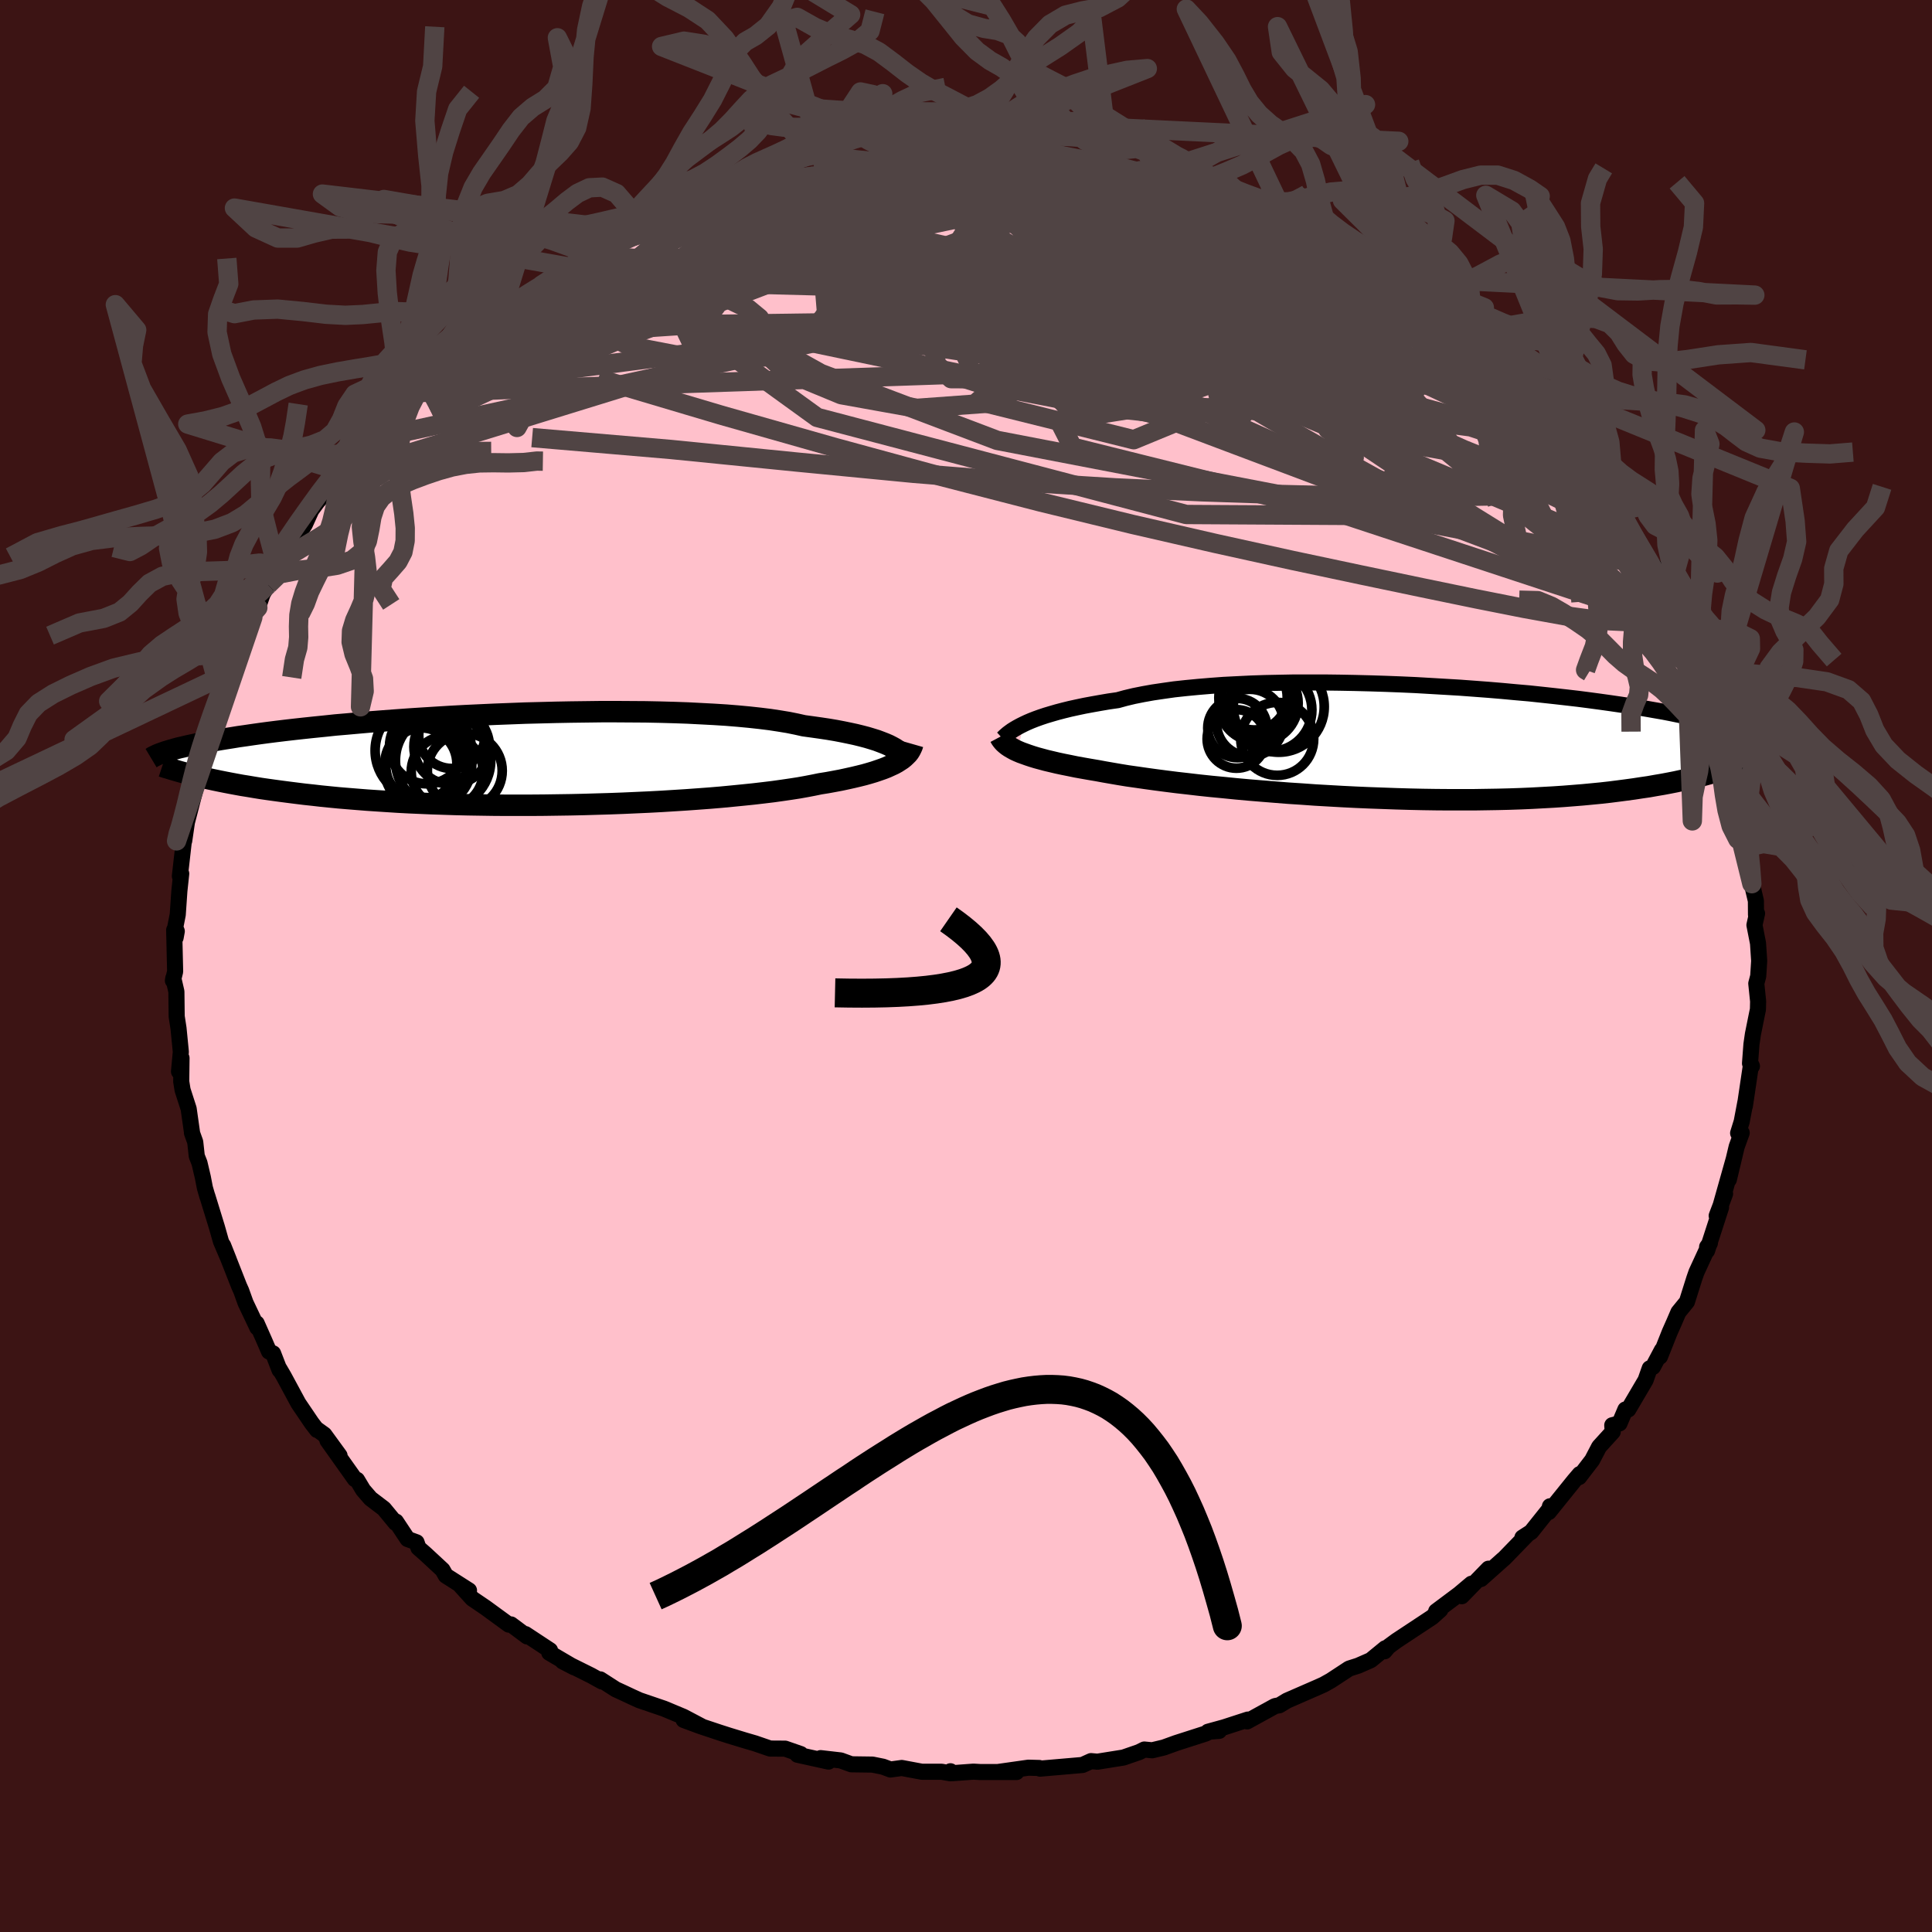 
  <svg viewBox="-100 -100 200 200" xmlns="http://www.w3.org/2000/svg" width="500" height="500" id="face-svg">
    <defs>
      <clipPath id="leftEyeClipPath">
        <polyline points="39.3,-1.37 38.97,-1.54 38.6,-1.7 38.19,-1.86 37.74,-2.03 37.26,-2.18 36.73,-2.34 36.16,-2.49 35.55,-2.64 34.9,-2.78 34.22,-2.92 33.49,-3.06 32.72,-3.19 31.92,-3.31 31.07,-3.43 30.19,-3.55 29.43,-3.72 28.59,-3.89 27.68,-4.04 26.7,-4.19 25.65,-4.32 24.55,-4.44 23.38,-4.55 22.15,-4.65 20.87,-4.73 19.54,-4.8 18.17,-4.87 16.75,-4.92 15.3,-4.96 13.82,-4.99 12.31,-5 10.77,-5.01 9.22,-5.01 7.66,-4.99 6.08,-4.97 4.5,-4.94 2.93,-4.9 1.35,-4.86 -0.21,-4.8 -1.77,-4.74 -3.31,-4.67 -4.82,-4.6 -6.32,-4.52 -7.79,-4.43 -9.23,-4.34 -10.63,-4.25 -12.01,-4.15 -13.34,-4.05 -14.64,-3.95 -15.9,-3.84 -17.12,-3.73 -18.29,-3.63 -19.42,-3.51 -20.51,-3.4 -21.55,-3.29 -22.55,-3.18 -23.5,-3.07 -24.41,-2.96 -25.28,-2.85 -26.1,-2.74 -26.88,-2.63 -27.63,-2.52 -28.34,-2.42 -29.01,-2.31 -29.65,-2.21 -30.26,-2.11 -30.84,-2.01 -31.38,-1.92 -31.9,-1.82 -32.39,-1.73 -32.84,-1.63 -33.27,-1.54 -33.68,-1.45 -34.05,-1.36 -34.41,-1.28 -34.73,-1.2 -35.04,-1.11 -35.32,-1.03 -35.59,-0.95 -35.83,-0.88 -32.29,1.74 -31.82,1.85 -31.32,1.96 -30.81,2.07 -30.28,2.18 -29.73,2.29 -29.16,2.4 -28.57,2.51 -27.97,2.62 -27.34,2.72 -26.69,2.83 -26.01,2.94 -25.32,3.04 -24.6,3.14 -23.86,3.24 -23.09,3.34 -22.3,3.44 -21.49,3.54 -20.65,3.63 -19.78,3.73 -18.88,3.82 -17.96,3.91 -17,3.99 -16.01,4.07 -15,4.15 -13.95,4.22 -12.88,4.29 -11.78,4.36 -10.64,4.42 -9.48,4.47 -8.3,4.52 -7.09,4.56 -5.85,4.6 -4.6,4.63 -3.32,4.65 -2.02,4.67 -0.71,4.68 0.62,4.68 1.96,4.68 3.31,4.67 4.66,4.65 6.02,4.63 7.39,4.6 8.75,4.56 10.11,4.52 11.46,4.47 12.8,4.41 14.13,4.35 15.45,4.28 16.74,4.2 18.01,4.12 19.26,4.03 20.47,3.94 21.66,3.84 22.81,3.73 23.92,3.62 24.99,3.51 26.02,3.39 27.01,3.27 27.94,3.14 28.83,3.01 29.67,2.88 30.45,2.74 31.18,2.6 31.86,2.46 32.61,2.34 33.32,2.21 34.01,2.08 34.66,1.94 35.29,1.8 35.88,1.66 36.44,1.52 36.97,1.37 37.47,1.22 37.94,1.06 38.37,0.91 38.78,0.75 39.15,0.58 39.5,0.42 39.81,0.25" />
      </clipPath>
      <clipPath id="rightEyeClipPath">
        <polyline points="-40.46,-1.9 -40.08,-2.08 -39.66,-2.26 -39.2,-2.44 -38.7,-2.62 -38.16,-2.8 -37.59,-2.97 -36.97,-3.15 -36.32,-3.32 -35.63,-3.49 -34.9,-3.65 -34.14,-3.81 -33.33,-3.96 -32.49,-4.11 -31.61,-4.26 -30.7,-4.39 -29.9,-4.61 -29.02,-4.82 -28.07,-5.01 -27.06,-5.19 -25.98,-5.35 -24.85,-5.51 -23.65,-5.64 -22.4,-5.76 -21.09,-5.87 -19.74,-5.97 -18.35,-6.04 -16.91,-6.11 -15.44,-6.16 -13.95,-6.19 -12.42,-6.22 -10.88,-6.22 -9.32,-6.22 -7.74,-6.2 -6.16,-6.17 -4.58,-6.13 -3,-6.08 -1.42,-6.02 0.14,-5.95 1.69,-5.86 3.23,-5.77 4.74,-5.68 6.23,-5.57 7.69,-5.46 9.12,-5.34 10.52,-5.21 11.89,-5.09 13.21,-4.95 14.5,-4.81 15.74,-4.67 16.95,-4.53 18.11,-4.38 19.23,-4.23 20.3,-4.08 21.33,-3.93 22.31,-3.78 23.25,-3.63 24.14,-3.48 24.99,-3.33 25.8,-3.19 26.57,-3.04 27.3,-2.89 27.99,-2.75 28.65,-2.61 29.28,-2.47 29.87,-2.33 30.44,-2.2 30.97,-2.07 31.47,-1.94 31.94,-1.81 32.39,-1.68 32.81,-1.56 33.2,-1.43 33.56,-1.31 33.9,-1.2 34.22,-1.08 34.52,-0.97 34.79,-0.86 35.04,-0.75 35.28,-0.65 32.56,2.61 32.1,2.77 31.61,2.92 31.11,3.06 30.59,3.21 30.05,3.36 29.5,3.5 28.92,3.65 28.32,3.79 27.7,3.92 27.06,4.06 26.4,4.19 25.71,4.32 25,4.44 24.27,4.57 23.51,4.68 22.73,4.8 21.92,4.91 21.08,5.02 20.21,5.13 19.32,5.23 18.39,5.32 17.44,5.41 16.45,5.49 15.43,5.57 14.38,5.64 13.29,5.7 12.18,5.76 11.03,5.81 9.86,5.85 8.65,5.88 7.42,5.9 6.16,5.92 4.88,5.92 3.58,5.92 2.25,5.91 0.9,5.89 -0.46,5.86 -1.84,5.82 -3.23,5.77 -4.63,5.72 -6.03,5.66 -7.44,5.59 -8.85,5.51 -10.25,5.43 -11.65,5.33 -13.04,5.24 -14.42,5.13 -15.78,5.02 -17.12,4.91 -18.44,4.79 -19.74,4.66 -21,4.54 -22.23,4.41 -23.43,4.27 -24.58,4.14 -25.69,4 -26.76,3.86 -27.78,3.72 -28.75,3.58 -29.67,3.45 -30.53,3.31 -31.34,3.17 -32.09,3.04 -32.79,2.91 -33.56,2.78 -34.3,2.65 -35.02,2.52 -35.7,2.38 -36.35,2.25 -36.96,2.12 -37.55,1.98 -38.1,1.85 -38.62,1.71 -39.1,1.58 -39.56,1.44 -39.98,1.3 -40.37,1.16 -40.73,1.03 -41.06,0.89" />
      </clipPath>
      <filter id="fuzzy">
        <feTurbulence id="turbulence" baseFrequency="0.05" numOctaves="3" type="noise" result="noise" />
        <feDisplacementMap in="SourceGraphic" in2="noise" scale="2" />
      </filter>
      <linearGradient id="rainbowGradient" x1="0%" y1="0%" x2="100%" y2="0%">
        <stop offset="0%" style="stop-color: rgb(80, 68, 68); stop-opacity: 1" />
        <stop offset="50%" style="stop-color: rgb(255, 127, 80); stop-opacity: 1" />
        <stop offset="100%" style="stop-color: rgb(220, 208, 186); stop-opacity: 1" />
      </linearGradient>
    </defs>
    <rect x="-100" y="-100" width="100%" height="100%" fill="rgb(60, 20, 20)" />
    <polyline id="faceContour" points="82.01,1.05 81.81,1.81 82,3.66 81.98,4.5 81.88,4.98 81.46,7.06 81.31,8.1 81.16,10.08 81.36,10.37 81.27,10.17 80.63,14.49 80.69,14.05 80.3,16.11 79.93,17.3 80.3,17.27 79.78,18.71 78.97,22.11 79.48,19.97 78.09,24.9 78.58,23.58 77.71,25.86 78.16,25 76.71,29.48 76.72,29.08 77.01,28.68 75.62,31.69 75.4,32.32 74.63,34.76 73.75,35.84 73.29,36.91 72.85,37.9 71.84,40.44 72.04,39.76 71.11,41.51 70.78,41.65 70.35,42.87 68.56,45.91 68.26,45.91 67.65,47.35 66.9,47.54 66.95,48.22 65.54,49.77 64.82,51.15 63.47,52.91 63.53,52.6 62.95,53.28 60.33,56.53 60.45,55.93 60.52,56.06 58.5,58.59 57.6,59.17 58.05,58.92 55.74,61.3 55.52,61.49 53.31,63.46 54.09,62.39 51.32,65.24 52.32,63.95 51.05,65.02 48.67,66.8 49.1,66.65 48.25,67.41 44.56,69.85 43.73,70.46 43.33,70.94 43.4,70.63 41.9,71.86 40.6,72.43 39.66,72.73 37.77,73.97 37.02,74.39 36.44,74.65 33.23,76.05 32.44,76.53 32.05,76.6 31.94,76.64 29.1,78.2 29.18,78.01 26.72,78.81 25.05,79.27 26.21,79.18 25.33,79.2 24.8,79.46 21.75,80.44 20.48,80.9 19.27,81.19 18.46,81.11 17.92,81.38 16.3,81.94 15.11,82.13 13.61,82.37 12.94,82.31 12.06,82.71 7.67,83.09 7.58,83.02 6.46,82.99 3.29,83.44 5.23,83.44 1.46,83.44 0.77,83.4 -1.4,83.56 -1.61,83.36 -1.63,83.57 -2.53,83.41 -4.57,83.41 -6.65,83.02 -7.82,83.18 -8.59,82.89 -9.68,82.67 -11.87,82.64 -12.97,82.24 -15.05,82 -14.23,82.36 -17.45,81.65 -17.11,81.58 -18.72,81.02 -20.28,81.01 -21.85,80.47 -22.88,80.17 -24.49,79.68 -25.52,79.35 -27.5,78.69 -29.23,78.05 -27.26,78.77 -29.25,77.72 -31.26,76.88 -33.81,76.01 -34.56,75.67 -35.56,75.2 -36.26,74.88 -37.86,73.85 -37.7,74.06 -38.82,73.44 -41.76,71.98 -40.57,72.6 -43.14,71.09 -43.06,70.84 -45.61,69.16 -45.44,69.4 -47.1,68.16 -47.33,68.18 -49.74,66.42 -51.11,65.49 -52.43,64.03 -51.45,64.64 -53.85,63.11 -54.19,62.51 -55.98,60.85 -56.68,60.24 -56.88,59.66 -57.81,59.32 -59.01,57.51 -59.05,57.65 -60.26,56.18 -61.64,55.13 -62.41,54.24 -63.04,53.19 -63.26,53.12 -66.1,49.12 -64.85,50.68 -66.43,48.51 -67.18,47.97 -67.18,48.03 -67.74,47.3 -69.12,45.26 -70.62,42.48 -71.07,41.71 -71.06,41.83 -71.73,40.1 -72.15,39.91 -72.65,38.75 -73.43,36.99 -73.36,37.44 -74.58,34.87 -75.03,33.62 -75.25,33.13 -76.9,28.93 -76.31,30.42 -77.13,28.5 -77.54,27.05 -78.54,23.8 -78.52,23.9 -78.79,22.97 -79,21.88 -79.35,20.39 -79.63,19.68 -79.79,18.22 -80.13,17.27 -80.12,17.25 -80.47,14.78 -81.1,12.83 -81.24,11.96 -81.21,9.53 -81.47,10.93 -81.28,8.89 -81.52,6.45 -81.71,5.22 -81.74,2.65 -82.06,1.26 -82.1,1.52 -81.87,0.57 -81.97,-3.73 -81.82,-2.94 -81.7,-3.6 -81.86,-4 -81.6,-5.32 -81.43,-7.78 -81.24,-9.56 -81.38,-9.3 -80.98,-12.83 -80.9,-14.36 -80.93,-12.96 -80.65,-14.88 -79.83,-18.05 -79.94,-17.61 -79.47,-20.18 -79.67,-20.41 -79.25,-20.67 -78.07,-24.61 -78.62,-23.15 -78.38,-24.21 -77.46,-26.99 -77.08,-27.8 -76.34,-30.69 -76.02,-30.46 -75.43,-31.97 -75.71,-32.4 -74.85,-34.6 -73.69,-36.2 -73.83,-36.08 -73.31,-37.09 -72.81,-38.51 -72.26,-39.46 -71.29,-41.34 -71.28,-41.48 -69.65,-43.81 -69.3,-44.36 -68.44,-45.71 -67.77,-47.19 -67.15,-48.04 -66.25,-49.07 -65.16,-50.76 -64.95,-50.49 -64.42,-51.68 -63.15,-53.15 -62.03,-54.43 -61.95,-54.49 -60.5,-55.92 -59.67,-57.12 -57.28,-59.34 -57.57,-59.39 -57.27,-59.68 -56.15,-60.85 -54.67,-62.22 -53.1,-63.7 -53.06,-63.32 -51.83,-64.82 -50.16,-66.05 -51.05,-65.54 -48.59,-66.93 -48.07,-67.76 -47.69,-68.04 -47.63,-68.13 -44.11,-70.37 -44.06,-70.4 -42.69,-71.29 -40.9,-72.32 -40.58,-72.35 -37.88,-74.14 -38.57,-73.55 -35.78,-75.08 -35.92,-75.12 -33.27,-76.14 -33.47,-76.02 -33.77,-76.04 -31.07,-77.09 -29.85,-77.6 -30.08,-77.74 -27.62,-78.59 -27.55,-78.65 -26.19,-79.1 -24.24,-79.89 -21.43,-80.51 -21.45,-80.65 -20.46,-80.71 -19.1,-81.05 -20.03,-80.94 -17.27,-81.6 -15.78,-81.76 -14.41,-82.03 -14,-82.08 -10.06,-83 -10.75,-82.9 -7.64,-82.97 -7.94,-83.18 -6.58,-83.06 -5.47,-83.32 -1.95,-83.57 -2.44,-83.53 -2.67,-83.33 1.68,-83.6 2.31,-83.55 2.61,-83.3 5.24,-83.4 5.28,-83.43 4.57,-83.36 6.28,-83.22 7.77,-82.92 10.81,-82.73 11.01,-82.74 12.27,-82.43 14.78,-81.93 16.52,-81.75 17.42,-81.48 17.42,-81.56 18.68,-81.14 19.35,-81.1 22.59,-80.05 24.88,-79.71 23.92,-79.85 24.67,-79.41 26.24,-79.11 26.53,-79.07 29.22,-78.01 30.5,-77.35 32.42,-76.71 31.55,-76.88 34.82,-75.53 34.04,-75.79 35.05,-75.59 36.7,-74.64 38.61,-73.58 40.09,-72.6 41.5,-71.99 41.9,-71.51 42.29,-71.41 44.8,-69.68 45.17,-69.47 44.82,-69.7 46.26,-68.59 49.62,-66.56 50.55,-65.69 49.01,-66.49 51.69,-64.66 51.63,-64.53 51.22,-65.06 54.76,-62.09 54.38,-62.12 55.61,-61.3 57.75,-59.02 58.23,-58.75 58.39,-58.24 59.56,-57.24 60.71,-55.7 61.43,-55.09 62.34,-54.28 62.93,-53.52 63,-53.48 64.9,-50.63 65.86,-49.37 66.67,-48.14 66.59,-48.3 67.7,-47.13 68.36,-46.38 68.55,-45.33 69.21,-44.61 70.3,-42.4 70.71,-41.88 71.3,-41.32 72.76,-38.05 73.6,-36.38 73.87,-36.65 74.46,-35.09 74.33,-35.06 75.81,-31.77 75.8,-31.04 76.57,-29.74 76.01,-31.1 76.53,-29.62 77.43,-27.29 77.76,-26.45 77.49,-26.55 78.42,-23.88 78.76,-22.58 79.41,-21.08 79.82,-19.17 79.27,-20.34 80.35,-16.06 80.65,-15.13 81.01,-12.34 80.75,-12.69 81.11,-13.17 81.23,-10.11 81.35,-8.52 81.77,-6.74 81.78,-5.3 81.89,-5.44 81.62,-4.24 81.99,-2.35 82.11,-0.53 82.01,1.05 81.81,1.81" fill="rgb(255, 192, 203)" stroke="black" stroke-width="1.667" stroke-linejoin="round" filter="url(#fuzzy)" />
    <g transform="translate(46.41 -23.13)">
      <polyline id="rightCountour" points="-40.46,-1.9 -40.08,-2.08 -39.66,-2.26 -39.2,-2.44 -38.7,-2.62 -38.16,-2.8 -37.59,-2.97 -36.97,-3.15 -36.32,-3.32 -35.63,-3.49 -34.9,-3.65 -34.14,-3.81 -33.33,-3.96 -32.49,-4.11 -31.61,-4.26 -30.7,-4.39 -29.9,-4.61 -29.02,-4.82 -28.07,-5.01 -27.06,-5.19 -25.98,-5.35 -24.85,-5.51 -23.65,-5.64 -22.4,-5.76 -21.09,-5.87 -19.74,-5.97 -18.35,-6.04 -16.91,-6.11 -15.44,-6.16 -13.95,-6.19 -12.42,-6.22 -10.88,-6.22 -9.32,-6.22 -7.74,-6.2 -6.16,-6.17 -4.58,-6.13 -3,-6.08 -1.42,-6.02 0.14,-5.95 1.69,-5.86 3.23,-5.77 4.74,-5.68 6.23,-5.57 7.69,-5.46 9.12,-5.34 10.52,-5.21 11.89,-5.09 13.21,-4.95 14.5,-4.81 15.74,-4.67 16.95,-4.53 18.11,-4.38 19.23,-4.23 20.3,-4.08 21.33,-3.93 22.31,-3.78 23.25,-3.63 24.14,-3.48 24.99,-3.33 25.8,-3.19 26.57,-3.04 27.3,-2.89 27.99,-2.75 28.65,-2.61 29.28,-2.47 29.87,-2.33 30.44,-2.2 30.97,-2.07 31.47,-1.94 31.94,-1.81 32.39,-1.68 32.81,-1.56 33.2,-1.43 33.56,-1.31 33.9,-1.2 34.22,-1.08 34.52,-0.97 34.79,-0.86 35.04,-0.75 35.28,-0.65 32.56,2.61 32.1,2.77 31.61,2.92 31.11,3.06 30.59,3.21 30.05,3.36 29.5,3.5 28.92,3.65 28.32,3.79 27.7,3.92 27.06,4.06 26.4,4.19 25.71,4.32 25,4.44 24.27,4.57 23.51,4.68 22.73,4.8 21.92,4.91 21.08,5.02 20.21,5.13 19.32,5.23 18.39,5.32 17.44,5.41 16.45,5.49 15.43,5.57 14.38,5.64 13.29,5.7 12.18,5.76 11.03,5.81 9.86,5.85 8.65,5.88 7.42,5.9 6.16,5.92 4.88,5.92 3.58,5.92 2.25,5.91 0.9,5.89 -0.46,5.86 -1.84,5.82 -3.23,5.77 -4.63,5.72 -6.03,5.66 -7.44,5.59 -8.85,5.51 -10.25,5.43 -11.65,5.33 -13.04,5.24 -14.42,5.13 -15.78,5.02 -17.12,4.91 -18.44,4.79 -19.74,4.66 -21,4.54 -22.23,4.41 -23.43,4.27 -24.58,4.14 -25.69,4 -26.76,3.86 -27.78,3.72 -28.75,3.58 -29.67,3.45 -30.53,3.31 -31.34,3.17 -32.09,3.04 -32.79,2.91 -33.56,2.78 -34.3,2.65 -35.02,2.52 -35.7,2.38 -36.35,2.25 -36.96,2.12 -37.55,1.98 -38.1,1.85 -38.62,1.71 -39.1,1.58 -39.56,1.44 -39.98,1.3 -40.37,1.16 -40.73,1.03 -41.06,0.89" fill="white" stroke="white" stroke-width="0" stroke-linejoin="round" filter="url(#fuzzy)" />
    </g>
    <g transform="translate(-46.98 -21.32)">
      <polyline id="leftCountour" points="39.3,-1.37 38.97,-1.54 38.6,-1.7 38.19,-1.86 37.74,-2.03 37.26,-2.18 36.73,-2.34 36.16,-2.49 35.55,-2.64 34.9,-2.78 34.22,-2.92 33.49,-3.06 32.72,-3.19 31.92,-3.31 31.07,-3.43 30.19,-3.55 29.43,-3.72 28.59,-3.89 27.68,-4.04 26.7,-4.19 25.65,-4.32 24.55,-4.44 23.38,-4.55 22.15,-4.65 20.87,-4.73 19.54,-4.8 18.17,-4.87 16.75,-4.92 15.3,-4.96 13.82,-4.99 12.31,-5 10.77,-5.01 9.22,-5.01 7.66,-4.99 6.08,-4.97 4.5,-4.94 2.93,-4.9 1.35,-4.86 -0.21,-4.8 -1.77,-4.74 -3.31,-4.67 -4.82,-4.6 -6.32,-4.52 -7.79,-4.43 -9.23,-4.34 -10.63,-4.25 -12.01,-4.15 -13.34,-4.05 -14.64,-3.95 -15.9,-3.84 -17.12,-3.73 -18.29,-3.63 -19.42,-3.51 -20.51,-3.4 -21.55,-3.29 -22.55,-3.18 -23.5,-3.07 -24.41,-2.96 -25.28,-2.85 -26.1,-2.74 -26.88,-2.63 -27.63,-2.52 -28.34,-2.42 -29.01,-2.31 -29.65,-2.21 -30.26,-2.11 -30.84,-2.01 -31.38,-1.92 -31.9,-1.82 -32.39,-1.73 -32.84,-1.63 -33.27,-1.54 -33.68,-1.45 -34.05,-1.36 -34.41,-1.28 -34.73,-1.2 -35.04,-1.11 -35.32,-1.03 -35.59,-0.95 -35.83,-0.88 -32.29,1.74 -31.82,1.85 -31.32,1.96 -30.81,2.07 -30.28,2.18 -29.73,2.29 -29.16,2.4 -28.57,2.51 -27.97,2.62 -27.34,2.72 -26.69,2.83 -26.01,2.94 -25.32,3.04 -24.6,3.14 -23.86,3.24 -23.09,3.34 -22.3,3.44 -21.49,3.54 -20.65,3.63 -19.78,3.73 -18.88,3.82 -17.96,3.91 -17,3.99 -16.01,4.07 -15,4.15 -13.95,4.22 -12.88,4.29 -11.78,4.36 -10.64,4.42 -9.48,4.47 -8.3,4.52 -7.09,4.56 -5.85,4.6 -4.6,4.63 -3.32,4.65 -2.02,4.67 -0.71,4.68 0.62,4.68 1.96,4.68 3.31,4.67 4.66,4.65 6.02,4.63 7.39,4.6 8.75,4.56 10.11,4.52 11.46,4.47 12.8,4.41 14.13,4.35 15.45,4.28 16.74,4.2 18.01,4.12 19.26,4.03 20.47,3.94 21.66,3.84 22.81,3.73 23.92,3.62 24.99,3.51 26.02,3.39 27.01,3.27 27.94,3.14 28.83,3.01 29.67,2.88 30.45,2.74 31.18,2.6 31.86,2.46 32.61,2.34 33.32,2.21 34.01,2.08 34.66,1.94 35.29,1.8 35.88,1.66 36.44,1.52 36.97,1.37 37.47,1.22 37.94,1.06 38.37,0.91 38.78,0.75 39.15,0.58 39.5,0.42 39.81,0.25" fill="white" stroke="white" stroke-width="0" stroke-linejoin="round" filter="url(#fuzzy)" />
    </g>
    <g transform="translate(46.41 -23.13)">
      <polyline id="rightUpper" points="-42.63,-0.42 -42.52,-0.52 -42.4,-0.64 -42.25,-0.77 -42.09,-0.91 -41.89,-1.06 -41.67,-1.22 -41.42,-1.38 -41.13,-1.55 -40.82,-1.72 -40.46,-1.9 -40.08,-2.08 -39.66,-2.26 -39.2,-2.44 -38.7,-2.62 -38.16,-2.8 -37.59,-2.97 -36.97,-3.15 -36.32,-3.32 -35.63,-3.49 -34.9,-3.65 -34.14,-3.81 -33.33,-3.96 -32.49,-4.11 -31.61,-4.26 -30.7,-4.39 -29.9,-4.61 -29.02,-4.82 -28.07,-5.01 -27.06,-5.19 -25.98,-5.35 -24.85,-5.51 -23.65,-5.64 -22.4,-5.76 -21.09,-5.87 -19.74,-5.97 -18.35,-6.04 -16.91,-6.11 -15.44,-6.16 -13.95,-6.19 -12.42,-6.22 -10.88,-6.22 -9.32,-6.22 -7.74,-6.2 -6.16,-6.17 -4.58,-6.13 -3,-6.08 -1.42,-6.02 0.14,-5.95 1.69,-5.86 3.23,-5.77 4.74,-5.68 6.23,-5.57 7.69,-5.46 9.12,-5.34 10.52,-5.21 11.89,-5.09 13.21,-4.95 14.5,-4.81 15.74,-4.67 16.95,-4.53 18.11,-4.38 19.23,-4.23 20.3,-4.08 21.33,-3.93 22.31,-3.78 23.25,-3.63 24.14,-3.48 24.99,-3.33 25.8,-3.19 26.57,-3.04 27.3,-2.89 27.99,-2.75 28.65,-2.61 29.28,-2.47 29.87,-2.33 30.44,-2.2 30.97,-2.07 31.47,-1.94 31.94,-1.81 32.39,-1.68 32.81,-1.56 33.2,-1.43 33.56,-1.31 33.9,-1.2 34.22,-1.08 34.52,-0.97 34.79,-0.86 35.04,-0.75 35.28,-0.65 35.49,-0.54 35.69,-0.44 35.87,-0.35 36.04,-0.25 36.19,-0.16 36.33,-0.07 36.45,0.02 36.57,0.11 36.67,0.19 36.75,0.27" fill="none" stroke="black" stroke-width="1.667" stroke-linejoin="round" filter="url(#fuzzy)" />
      <polyline id="rightLower" points="-42.89,-0.59 -42.81,-0.44 -42.7,-0.28 -42.58,-0.13 -42.44,0.02 -42.27,0.17 -42.08,0.32 -41.87,0.46 -41.63,0.6 -41.36,0.75 -41.06,0.89 -40.73,1.03 -40.37,1.16 -39.98,1.3 -39.56,1.44 -39.1,1.58 -38.62,1.71 -38.1,1.85 -37.55,1.98 -36.96,2.12 -36.35,2.25 -35.7,2.38 -35.02,2.52 -34.3,2.65 -33.56,2.78 -32.79,2.91 -32.09,3.04 -31.34,3.17 -30.53,3.31 -29.67,3.45 -28.75,3.58 -27.78,3.72 -26.76,3.86 -25.69,4 -24.58,4.14 -23.43,4.27 -22.23,4.41 -21,4.54 -19.74,4.66 -18.44,4.79 -17.12,4.91 -15.78,5.02 -14.42,5.13 -13.04,5.24 -11.65,5.33 -10.25,5.43 -8.85,5.51 -7.44,5.59 -6.03,5.66 -4.63,5.72 -3.23,5.77 -1.84,5.82 -0.46,5.86 0.9,5.89 2.25,5.91 3.58,5.92 4.88,5.92 6.16,5.92 7.42,5.9 8.65,5.88 9.86,5.85 11.03,5.81 12.18,5.76 13.29,5.7 14.38,5.64 15.43,5.57 16.45,5.49 17.44,5.41 18.39,5.32 19.32,5.23 20.21,5.13 21.08,5.02 21.92,4.91 22.73,4.8 23.51,4.68 24.27,4.57 25,4.44 25.71,4.32 26.4,4.19 27.06,4.06 27.7,3.92 28.32,3.79 28.92,3.65 29.5,3.5 30.05,3.36 30.59,3.21 31.11,3.06 31.61,2.92 32.1,2.77 32.56,2.61 33.01,2.46 33.45,2.31 33.87,2.16 34.27,2 34.67,1.85 35.05,1.69 35.41,1.54 35.76,1.39 36.11,1.23 36.44,1.08" fill="none" stroke="black" stroke-width="2.222" stroke-linejoin="round" filter="url(#fuzzy)" />
      <circle r="4.056" cx="-16.082" cy="-4.072" stroke="black" fill="none" stroke-width="1.0" filter="url(#fuzzy)" clip-path="url(#rightEyeClipPath)" /><circle r="3.74" cx="-16.447" cy="-3.902" stroke="black" fill="none" stroke-width="1.0" filter="url(#fuzzy)" clip-path="url(#rightEyeClipPath)" /><circle r="4.708" cx="-14.032" cy="-3.707" stroke="black" fill="none" stroke-width="1.0" filter="url(#fuzzy)" clip-path="url(#rightEyeClipPath)" /><circle r="3.776" cx="-14.192" cy="-0.382" stroke="black" fill="none" stroke-width="1.0" filter="url(#fuzzy)" clip-path="url(#rightEyeClipPath)" /><circle r="3.066" cx="-18.317" cy="-1.502" stroke="black" fill="none" stroke-width="1.0" filter="url(#fuzzy)" clip-path="url(#rightEyeClipPath)" /><circle r="3.032" cx="-18.417" cy="-0.377" stroke="black" fill="none" stroke-width="1.0" filter="url(#fuzzy)" clip-path="url(#rightEyeClipPath)" /><circle r="3.628" cx="-16.607" cy="-4.632" stroke="black" fill="none" stroke-width="1.0" filter="url(#fuzzy)" clip-path="url(#rightEyeClipPath)" /><circle r="4.288" cx="-14.892" cy="-3.377" stroke="black" fill="none" stroke-width="1.0" filter="url(#fuzzy)" clip-path="url(#rightEyeClipPath)" /><circle r="3.47" cx="-17.012" cy="-2.047" stroke="black" fill="none" stroke-width="1.0" filter="url(#fuzzy)" clip-path="url(#rightEyeClipPath)" /><circle r="3.414" cx="-16.572" cy="-4.717" stroke="black" fill="none" stroke-width="1.0" filter="url(#fuzzy)" clip-path="url(#rightEyeClipPath)" />
      </g>
    <g transform="translate(-46.98 -21.32)">
      <polyline id="leftUpper" points="40.82,0.17 40.78,0.03 40.73,-0.11 40.65,-0.25 40.55,-0.4 40.42,-0.56 40.27,-0.72 40.08,-0.88 39.85,-1.04 39.59,-1.21 39.3,-1.37 38.97,-1.54 38.6,-1.7 38.19,-1.86 37.74,-2.03 37.26,-2.18 36.73,-2.34 36.16,-2.49 35.55,-2.64 34.9,-2.78 34.22,-2.92 33.49,-3.06 32.72,-3.19 31.92,-3.31 31.07,-3.43 30.19,-3.55 29.43,-3.72 28.59,-3.89 27.68,-4.04 26.7,-4.19 25.65,-4.32 24.55,-4.44 23.38,-4.55 22.15,-4.65 20.87,-4.73 19.54,-4.8 18.17,-4.87 16.75,-4.92 15.3,-4.96 13.82,-4.99 12.31,-5 10.77,-5.01 9.22,-5.01 7.66,-4.99 6.08,-4.97 4.5,-4.94 2.93,-4.9 1.35,-4.86 -0.21,-4.8 -1.77,-4.74 -3.31,-4.67 -4.82,-4.6 -6.32,-4.52 -7.79,-4.43 -9.23,-4.34 -10.63,-4.25 -12.01,-4.15 -13.34,-4.05 -14.64,-3.95 -15.9,-3.84 -17.12,-3.73 -18.29,-3.63 -19.42,-3.51 -20.51,-3.4 -21.55,-3.29 -22.55,-3.18 -23.5,-3.07 -24.41,-2.96 -25.28,-2.85 -26.1,-2.74 -26.88,-2.63 -27.63,-2.52 -28.34,-2.42 -29.01,-2.31 -29.65,-2.21 -30.26,-2.11 -30.84,-2.01 -31.38,-1.92 -31.9,-1.82 -32.39,-1.73 -32.84,-1.63 -33.27,-1.54 -33.68,-1.45 -34.05,-1.36 -34.41,-1.28 -34.73,-1.2 -35.04,-1.11 -35.32,-1.03 -35.59,-0.95 -35.83,-0.88 -36.06,-0.8 -36.26,-0.73 -36.45,-0.66 -36.63,-0.59 -36.79,-0.52 -36.93,-0.45 -37.06,-0.39 -37.18,-0.33 -37.28,-0.26 -37.38,-0.2" fill="none" stroke="black" stroke-width="2.222" stroke-linejoin="round" filter="url(#fuzzy)" />
      <polyline id="leftLower" points="41.47,-1.65 41.41,-1.44 41.32,-1.24 41.22,-1.04 41.1,-0.84 40.95,-0.65 40.77,-0.47 40.57,-0.28 40.35,-0.1 40.09,0.07 39.81,0.25 39.5,0.42 39.15,0.58 38.78,0.75 38.37,0.91 37.94,1.06 37.47,1.22 36.97,1.37 36.44,1.52 35.88,1.66 35.29,1.8 34.66,1.94 34.01,2.08 33.32,2.21 32.61,2.34 31.86,2.46 31.18,2.6 30.45,2.74 29.67,2.88 28.83,3.01 27.94,3.14 27.01,3.27 26.02,3.39 24.99,3.51 23.92,3.62 22.81,3.73 21.66,3.84 20.47,3.94 19.26,4.03 18.01,4.12 16.74,4.2 15.45,4.28 14.13,4.35 12.8,4.41 11.46,4.47 10.11,4.52 8.75,4.56 7.39,4.6 6.02,4.63 4.66,4.65 3.31,4.67 1.96,4.68 0.62,4.68 -0.71,4.68 -2.02,4.67 -3.32,4.65 -4.6,4.63 -5.85,4.6 -7.09,4.56 -8.3,4.52 -9.48,4.47 -10.64,4.42 -11.78,4.36 -12.88,4.29 -13.95,4.22 -15,4.15 -16.01,4.07 -17,3.99 -17.96,3.91 -18.88,3.82 -19.78,3.73 -20.65,3.63 -21.49,3.54 -22.3,3.44 -23.09,3.34 -23.86,3.24 -24.6,3.14 -25.32,3.04 -26.01,2.94 -26.69,2.83 -27.34,2.72 -27.97,2.62 -28.57,2.51 -29.16,2.4 -29.73,2.29 -30.28,2.18 -30.81,2.07 -31.32,1.96 -31.82,1.85 -32.29,1.74 -32.75,1.62 -33.2,1.51 -33.63,1.4 -34.04,1.3 -34.44,1.19 -34.82,1.08 -35.2,0.97 -35.55,0.86 -35.9,0.76 -36.23,0.65" fill="none" stroke="black" stroke-width="2.222" stroke-linejoin="round" filter="url(#fuzzy)" />
      <circle r="4.932" cx="-7.151" cy="0.046" stroke="black" fill="none" stroke-width="1.0" filter="url(#fuzzy)" clip-path="url(#leftEyeClipPath)" /><circle r="3.724" cx="-6.726" cy="1.216" stroke="black" fill="none" stroke-width="1.0" filter="url(#fuzzy)" clip-path="url(#leftEyeClipPath)" /><circle r="3.872" cx="-8.826" cy="-1.409" stroke="black" fill="none" stroke-width="1.0" filter="url(#fuzzy)" clip-path="url(#leftEyeClipPath)" /><circle r="3.912" cx="-6.261" cy="-1.379" stroke="black" fill="none" stroke-width="1.0" filter="url(#fuzzy)" clip-path="url(#leftEyeClipPath)" /><circle r="3.876" cx="-4.906" cy="1.111" stroke="black" fill="none" stroke-width="1.0" filter="url(#fuzzy)" clip-path="url(#leftEyeClipPath)" /><circle r="4.324" cx="-8.891" cy="0.866" stroke="black" fill="none" stroke-width="1.0" filter="url(#fuzzy)" clip-path="url(#leftEyeClipPath)" /><circle r="4.99" cx="-9.196" cy="-0.979" stroke="black" fill="none" stroke-width="1.0" filter="url(#fuzzy)" clip-path="url(#leftEyeClipPath)" /><circle r="3.734" cx="-9.456" cy="0.396" stroke="black" fill="none" stroke-width="1.0" filter="url(#fuzzy)" clip-path="url(#leftEyeClipPath)" /><circle r="4.456" cx="-8.636" cy="0.476" stroke="black" fill="none" stroke-width="1.0" filter="url(#fuzzy)" clip-path="url(#leftEyeClipPath)" /><circle r="3.434" cx="-6.241" cy="-2.559" stroke="black" fill="none" stroke-width="1.0" filter="url(#fuzzy)" clip-path="url(#leftEyeClipPath)" />
    </g>
    <g id="hairs">
      <polyline points="35.05,-75.59 36.56,-74.67 37.73,-73.83 38.43,-73.12 38.63,-72.56 38.36,-72.09 37.66,-71.68 36.55,-71.31 35.04,-70.96 33.14,-70.63 30.82,-70.32 28.02,-70.06 24.7,-69.86 20.8,-69.77 16.32,-69.77 11.26,-69.84 5.62,-69.96 -0.63,-70.09 -7.52,-70.22 -15.1,-70.4 -23.42,-70.62 -32.55,-70.94" fill="none" stroke="rgb(80, 68, 68)" stroke-width="2" stroke-linejoin="round" filter="url(#fuzzy)" /><polyline points="7.77,-82.92 9.89,-82.76 11.46,-82.55 13.06,-82.27 14.69,-81.96 16.19,-81.67 17.45,-81.42 18.45,-81.21 19.23,-81.03 19.8,-80.89 20.13,-80.81 20.13,-80.79 19.65,-80.88 18.55,-81.1 16.73,-81.47 14.14,-82.02" fill="none" stroke="rgb(80, 68, 68)" stroke-width="2" stroke-linejoin="round" filter="url(#fuzzy)" /><polyline points="1.68,-83.6 2.29,-83.51 3.05,-83.44 3.71,-83.38 4.17,-83.32 4.49,-83.22 4.74,-83.08 4.89,-82.89 4.84,-82.67 4.5,-82.42 3.77,-82.14 2.61,-81.85 0.97,-81.55 -1.23,-81.25 -4.05,-80.92 -7.53,-80.54 -11.72,-80.07 -16.59,-79.5 -21.99,-78.94" fill="none" stroke="rgb(80, 68, 68)" stroke-width="2" stroke-linejoin="round" filter="url(#fuzzy)" /><polyline points="-40.58,-72.35 -38.8,-73.45 -37.47,-74.14 -36.1,-74.79 -34.72,-75.41 -33.39,-75.99 -32.13,-76.53 -30.93,-77.03 -29.78,-77.52 -28.75,-77.97 -27.9,-78.35 -27.31,-78.63 -26.99,-78.78 -26.93,-78.81 -27.15,-78.72 -27.73,-78.46 -28.8,-78 -30.64,-77.24" fill="none" stroke="rgb(80, 68, 68)" stroke-width="2" stroke-linejoin="round" filter="url(#fuzzy)" /><polyline points="19.35,-81.1 22,-80.28 23.81,-79.64 25.28,-78.98 26.81,-78.21 28.61,-77.3 30.66,-76.24 32.88,-75.07 35.15,-73.84 37.38,-72.61 39.5,-71.42 41.51,-70.29 43.38,-69.23 45.11,-68.26 46.68,-67.4 48.05,-66.67 49.16,-66.1 49.98,-65.69 50.7,-65.28" fill="none" stroke="rgb(80, 68, 68)" stroke-width="2" stroke-linejoin="round" filter="url(#fuzzy)" /><polyline points="-35.92,-75.12 -34.02,-75.66 -32.37,-75.77 -30.22,-75.77 -27.44,-75.7 -24.14,-75.54 -20.38,-75.28 -16.2,-74.9 -11.61,-74.4 -6.64,-73.81 -1.34,-73.13 4.19,-72.35 9.88,-71.48 15.65,-70.54 21.49,-69.56 27.39,-68.58 33.35,-67.64 39.34,-66.77 45.26,-65.93" fill="none" stroke="rgb(80, 68, 68)" stroke-width="2" stroke-linejoin="round" filter="url(#fuzzy)" /><polyline points="51.63,-64.53 52.22,-64.14 53.34,-63.18 54.33,-62.27 55.12,-61.49 55.67,-60.87 55.97,-60.44 55.97,-60.22 55.68,-60.22 55.07,-60.45 54.13,-60.92 52.84,-61.65 51.2,-62.62 49.2,-63.84 46.8,-65.33 43.9,-67.17 40.39,-69.47 36.17,-72.3 31.26,-75.61" fill="none" stroke="rgb(80, 68, 68)" stroke-width="2" stroke-linejoin="round" filter="url(#fuzzy)" /><polyline points="40.09,-72.6 41.12,-72.08 41.91,-71.58 42.69,-71.06 43.42,-70.55 44.06,-70.08 44.62,-69.62 45.07,-69.2 45.36,-68.85 45.41,-68.61 45.18,-68.5 44.66,-68.54 43.86,-68.7 42.79,-68.97 41.47,-69.34 39.87,-69.82 37.95,-70.45 35.63,-71.25 32.83,-72.27 29.52,-73.53 25.69,-75.01 21.31,-76.72 16.34,-78.67 10.73,-80.89" fill="none" stroke="rgb(80, 68, 68)" stroke-width="2" stroke-linejoin="round" filter="url(#fuzzy)" /><polyline points="58.39,-58.24 59.44,-57.21 60.29,-56.29 60.94,-55.57 61.4,-55.02 61.68,-54.57 61.8,-54.19 61.73,-53.94 61.42,-53.9 60.82,-54.16 59.88,-54.76 58.57,-55.71 56.86,-57 54.73,-58.63 52.13,-60.62 49.07,-63 45.59,-65.75 41.75,-68.87 37.4,-72.41" fill="none" stroke="rgb(80, 68, 68)" stroke-width="2" stroke-linejoin="round" filter="url(#fuzzy)" /><polyline points="-10.06,-83 -9.82,-82.94 -9.1,-82.87 -8.53,-82.74 -8.15,-82.53 -7.99,-82.21 -8.14,-81.76 -8.66,-81.14 -9.56,-80.36 -10.9,-79.38 -12.72,-78.21 -15.09,-76.84 -18.04,-75.25 -21.58,-73.44 -25.68,-71.39 -30.33,-69.05 -35.57,-66.4 -41.42,-63.43 -47.95,-60.22 -55.15,-56.86" fill="none" stroke="rgb(80, 68, 68)" stroke-width="2" stroke-linejoin="round" filter="url(#fuzzy)" /><polyline points="4.57,-83.36 6.18,-83.18 7.72,-82.97 9.04,-82.76 10.09,-82.52 10.88,-82.24 11.38,-81.93 11.56,-81.6 11.39,-81.25 10.9,-80.87 10.11,-80.45 9.03,-79.98 7.63,-79.47 5.85,-78.94 3.64,-78.37 0.96,-77.76 -2.17,-77.09 -5.76,-76.34 -9.81,-75.5 -14.37,-74.59 -19.5,-73.6 -25.25,-72.56 -31.65,-71.44 -38.85,-70.13" fill="none" stroke="rgb(80, 68, 68)" stroke-width="2" stroke-linejoin="round" filter="url(#fuzzy)" /><polyline points="63,-53.48 64.13,-51.38 64.09,-50.14 63.05,-49.43 61.14,-49.04 58.42,-48.81 54.89,-48.67 50.54,-48.59 45.34,-48.58 39.28,-48.65 32.31,-48.82 24.39,-49.09 15.48,-49.5 5.54,-50.12 -5.42,-51 -17.43,-52.16 -30.54,-53.47 -44.91,-54.7" fill="none" stroke="rgb(80, 68, 68)" stroke-width="2" stroke-linejoin="round" filter="url(#fuzzy)" /><polyline points="-10.75,-82.9 -8.58,-82.93 -6.8,-82.84 -4.71,-82.65 -2.22,-82.38 0.52,-82.02 3.43,-81.57 6.51,-81.05 9.71,-80.47 12.99,-79.84 16.24,-79.19 19.38,-78.53 22.36,-77.9 25.14,-77.33 27.7,-76.86 30.04,-76.51 32.16,-76.22" fill="none" stroke="rgb(80, 68, 68)" stroke-width="2" stroke-linejoin="round" filter="url(#fuzzy)" /><polyline points="-26.19,-79.1 -24.13,-79.74 -22.21,-80.11 -20.48,-80.31 -18.76,-80.4 -16.88,-80.45 -14.76,-80.48 -12.39,-80.5 -9.81,-80.52 -7.08,-80.53 -4.27,-80.53 -1.46,-80.52 1.3,-80.48 4,-80.42 6.61,-80.33 9.15,-80.22 11.6,-80.1 13.93,-79.98 16.09,-79.87 18,-79.81 19.65,-79.79 21.02,-79.81 22.15,-79.82 23.09,-79.8" fill="none" stroke="rgb(80, 68, 68)" stroke-width="2" stroke-linejoin="round" filter="url(#fuzzy)" /><polyline points="44.82,-69.7 46.57,-68.47 48.07,-67.41 48.95,-66.7 49.42,-66.23 49.67,-65.88 49.78,-65.58 49.79,-65.3 49.66,-65.05 49.35,-64.85 48.8,-64.76 47.95,-64.8 46.74,-65.01 45.15,-65.41 43.15,-66.01 40.74,-66.81 37.91,-67.81 34.68,-69.01 31.08,-70.41 27.15,-72 22.91,-73.77 18.29,-75.76 13.16,-78.04 7.55,-80.67" fill="none" stroke="rgb(80, 68, 68)" stroke-width="2" stroke-linejoin="round" filter="url(#fuzzy)" /><polyline points="29.22,-78.01 30.51,-77.42 31.68,-76.89 32.76,-76.4 33.82,-75.92 34.86,-75.43 35.89,-74.93 36.88,-74.43 37.76,-73.96 38.44,-73.58 38.84,-73.32 38.93,-73.21 38.69,-73.26 38.09,-73.49 37.09,-73.92 35.63,-74.58 33.67,-75.46 31.22,-76.57 28.29,-77.87" fill="none" stroke="rgb(80, 68, 68)" stroke-width="2" stroke-linejoin="round" filter="url(#fuzzy)" /><polyline points="62.93,-53.52 63.44,-52.74 64.17,-51.52 64.62,-50.55 64.72,-49.96 64.5,-49.68 63.98,-49.6 63.17,-49.67 62.07,-49.88 60.66,-50.22 58.92,-50.72 56.83,-51.4 54.36,-52.31 51.49,-53.47 48.22,-54.94 44.53,-56.74 40.41,-58.87 35.83,-61.33 30.73,-64.12 25.02,-67.26 18.67,-70.78 11.75,-74.71 4.65,-78.99" fill="none" stroke="rgb(80, 68, 68)" stroke-width="2" stroke-linejoin="round" filter="url(#fuzzy)" /><polyline points="-47.63,-68.13 -45.28,-69.62 -43.81,-70.53 -42.55,-71.3 -41.35,-72 -40.24,-72.64 -39.29,-73.17 -38.53,-73.58 -38.01,-73.84 -37.78,-73.91 -37.88,-73.77 -38.33,-73.42 -39.13,-72.87 -40.23,-72.12 -41.66,-71.18 -43.47,-70 -45.72,-68.59 -48.39,-66.95" fill="none" stroke="rgb(80, 68, 68)" stroke-width="2" stroke-linejoin="round" filter="url(#fuzzy)" /><polyline points="2.31,-83.55 3.02,-83.39 3.63,-83.26 3.76,-83.04 3.62,-82.7 3.33,-82.23 2.87,-81.62 2.15,-80.89 1.04,-80.03 -0.55,-79.03 -2.69,-77.89 -5.43,-76.61 -8.84,-75.16 -12.91,-73.53 -17.63,-71.7 -22.95,-69.67 -28.87,-67.46 -35.43,-65.07 -42.83,-62.45 -51.25,-59.41" fill="none" stroke="rgb(80, 68, 68)" stroke-width="2" stroke-linejoin="round" filter="url(#fuzzy)" /><polyline points="7.77,-82.92 9.82,-82.78 11.18,-82.61 12.43,-82.39 13.58,-82.16 14.49,-81.95 15.12,-81.75 15.51,-81.56 15.7,-81.37 15.68,-81.16 15.42,-80.95 14.82,-80.75 13.83,-80.56 12.42,-80.38 10.62,-80.21 8.46,-80.03 5.94,-79.84 3.04,-79.68 -0.25,-79.57 -4.01,-79.51 -8.32,-79.51 -13.33,-79.51 -19.27,-79.42" fill="none" stroke="rgb(80, 68, 68)" stroke-width="2" stroke-linejoin="round" filter="url(#fuzzy)" /><polyline points="72.76,-38.05 73.12,-37.06 72.78,-36.57 71.85,-36.17 70.34,-35.82 68.23,-35.66 65.44,-35.79 61.96,-36.26 57.77,-37.02 52.88,-37.99 47.26,-39.15 40.9,-40.48 33.78,-41.99 25.88,-43.73 17.21,-45.72 7.75,-48.02 -2.49,-50.66 -13.54,-53.67 -25.41,-57.04 -38.06,-60.8" fill="none" stroke="rgb(80, 68, 68)" stroke-width="2" stroke-linejoin="round" filter="url(#fuzzy)" /><polyline points="-2.67,-83.33 0.51,-83.3 2.9,-82.82 5.33,-82.01 8,-80.93 10.98,-79.59 14.37,-78.01 18.23,-76.19 22.54,-74.15 27.21,-71.95 32.08,-69.63 37.05,-67.26 42.03,-64.92 46.97,-62.58 51.86,-60.19 56.7,-57.66" fill="none" stroke="rgb(80, 68, 68)" stroke-width="2" stroke-linejoin="round" filter="url(#fuzzy)" /><polyline points="44.82,-69.7 46.58,-68.47 48.15,-67.38 49.13,-66.63 49.71,-66.14 50.06,-65.8 50.28,-65.54 50.36,-65.34 50.29,-65.22 50.01,-65.21 49.46,-65.35 48.56,-65.71 47.25,-66.34 45.47,-67.28 43.17,-68.54 40.32,-70.14 36.93,-72.07 33.03,-74.33 28.67,-76.9" fill="none" stroke="rgb(80, 68, 68)" stroke-width="2" stroke-linejoin="round" filter="url(#fuzzy)" /><polyline points="49.01,-66.49 50.7,-65.3 51.61,-64.61 52.48,-63.9 53.39,-63.11 54.28,-62.32 55.04,-61.6 55.61,-61.03 55.92,-60.65 55.94,-60.52 55.64,-60.64 55.01,-61.03 54.05,-61.71 52.74,-62.69 51.07,-63.98 48.99,-65.59 46.54,-67.51 43.68,-69.78" fill="none" stroke="rgb(80, 68, 68)" stroke-width="2" stroke-linejoin="round" filter="url(#fuzzy)" /><polyline points="-20.03,-80.94 -17.86,-81.4 -16.32,-81.68 -15.06,-81.88 -13.98,-82.03 -13.09,-82.1 -12.45,-82.06 -12.1,-81.91 -12.04,-81.65 -12.28,-81.26 -12.81,-80.75 -13.65,-80.12 -14.82,-79.36 -16.33,-78.47 -18.22,-77.44 -20.5,-76.27 -23.24,-74.95 -26.47,-73.46 -30.23,-71.81 -34.51,-69.95 -39.3,-67.86 -44.63,-65.47 -50.6,-62.73" fill="none" stroke="rgb(80, 68, 68)" stroke-width="2" stroke-linejoin="round" filter="url(#fuzzy)" /><polyline points="19.35,-81.1 21.99,-80.29 23.76,-79.68 25.16,-79.08 26.62,-78.38 28.32,-77.53 30.26,-76.56 32.36,-75.48 34.49,-74.36 36.58,-73.25 38.55,-72.17 40.4,-71.16 42.11,-70.23 43.69,-69.38 45.13,-68.61 46.41,-67.93 47.5,-67.35 48.36,-66.88 48.97,-66.54 49.43,-66.31" fill="none" stroke="rgb(80, 68, 68)" stroke-width="2" stroke-linejoin="round" filter="url(#fuzzy)" /><polyline points="71.3,-41.32 72.36,-38.96 72.84,-37.76 72.91,-37.19 72.67,-36.91 72.16,-36.83 71.35,-37.01 70.21,-37.55 68.71,-38.5 66.81,-39.85 64.53,-41.57 61.86,-43.61 58.82,-45.98 55.4,-48.71 51.54,-51.84 47.16,-55.42 42.18,-59.54 36.53,-64.24 30.33,-69.52 23.86,-75.28" fill="none" stroke="rgb(80, 68, 68)" stroke-width="2" stroke-linejoin="round" filter="url(#fuzzy)" /><polyline points="72.76,-38.05 73.23,-37.08 73.21,-36.64 72.81,-36.33 72.04,-36.14 70.87,-36.19 69.27,-36.61 67.2,-37.45 64.64,-38.68 61.59,-40.24 58.02,-42.1 53.9,-44.27 49.23,-46.77 43.97,-49.63 38.09,-52.9 31.58,-56.6 24.4,-60.8 16.57,-65.51 8.11,-70.73 -0.95,-76.51" fill="none" stroke="rgb(80, 68, 68)" stroke-width="2" stroke-linejoin="round" filter="url(#fuzzy)" /><polyline points="71.3,-41.32 72.37,-38.93 72.89,-37.66 73.03,-36.96 72.91,-36.48 72.54,-36.14 71.94,-36 71.05,-36.12 69.86,-36.56 68.36,-37.27 66.57,-38.23 64.48,-39.41 62.07,-40.8 59.31,-42.42 56.17,-44.31 52.62,-46.51 48.62,-49.04 44.18,-51.93 39.32,-55.19 34.07,-58.82 28.5,-62.85 22.63,-67.31 16.36,-72.25 9.49,-77.67" fill="none" stroke="rgb(80, 68, 68)" stroke-width="2" stroke-linejoin="round" filter="url(#fuzzy)" /><polyline points="63,-53.48 64.47,-51.32 65.47,-49.89 66.17,-48.94 66.66,-48.29 67,-47.85 67.18,-47.56 67.19,-47.44 67,-47.53 66.57,-47.91 65.86,-48.67 64.81,-49.86 63.42,-51.53 61.61,-53.78 59.18,-56.86" fill="none" stroke="rgb(80, 68, 68)" stroke-width="2" stroke-linejoin="round" filter="url(#fuzzy)" /><polyline points="-6.58,-83.06 -5.18,-83.24 -4.11,-83.24 -3.61,-83.06 -3.45,-82.72 -3.63,-82.25 -4.23,-81.63 -5.37,-80.85 -7.12,-79.91 -9.48,-78.77 -12.41,-77.42 -15.88,-75.84 -19.9,-74 -24.54,-71.89 -29.87,-69.52 -35.92,-66.94 -42.69,-64.16 -50.34,-61.08" fill="none" stroke="rgb(80, 68, 68)" stroke-width="2" stroke-linejoin="round" filter="url(#fuzzy)" /><polyline points="-33.27,-76.14 -33.22,-76.16 -32.47,-76.49 -31.3,-76.97 -30.02,-77.5 -28.73,-78.01 -27.44,-78.5 -26.15,-78.97 -24.88,-79.41 -23.68,-79.81 -22.62,-80.14 -21.76,-80.4 -21.14,-80.57 -20.78,-80.66 -20.68,-80.66 -20.83,-80.57 -21.24,-80.39 -21.9,-80.12 -22.86,-79.75 -24.14,-79.27 -25.85,-78.65 -28.08,-77.85 -30.83,-76.9" fill="none" stroke="rgb(80, 68, 68)" stroke-width="2" stroke-linejoin="round" filter="url(#fuzzy)" /><polyline points="-6.58,-83.06 -4.85,-83.2 -2.78,-83.09 -0.61,-82.78 1.85,-82.32 4.64,-81.74 7.66,-81.06 10.78,-80.29 13.95,-79.44 17.15,-78.52 20.38,-77.59 23.66,-76.65 26.98,-75.74 30.31,-74.83 33.58,-73.92 36.65,-73.05 39.36,-72.31" fill="none" stroke="rgb(80, 68, 68)" stroke-width="2" stroke-linejoin="round" filter="url(#fuzzy)" /><polyline points="-1.95,-83.57 -2.07,-83.51 -1.35,-83.46 -0.36,-83.42 0.42,-83.34 0.79,-83.23 0.72,-83.08 0.22,-82.88 -0.68,-82.62 -1.95,-82.27 -3.63,-81.84 -5.77,-81.31 -8.47,-80.71 -11.77,-80.02 -15.75,-79.26 -20.49,-78.41 -26.3,-77.4" fill="none" stroke="rgb(80, 68, 68)" stroke-width="2" stroke-linejoin="round" filter="url(#fuzzy)" /><polyline points="-21.45,-80.65 -20.57,-80.75 -19.92,-80.85 -19.3,-80.92 -18.66,-80.94 -18.09,-80.89 -17.68,-80.73 -17.51,-80.45 -17.67,-80.03 -18.19,-79.43 -19.13,-78.63 -20.51,-77.63 -22.34,-76.41 -24.61,-74.98 -27.35,-73.32 -30.58,-71.43 -34.31,-69.29 -38.61,-66.86 -43.56,-64.07 -49.23,-60.93 -55.5,-57.58" fill="none" stroke="rgb(80, 68, 68)" stroke-width="2" stroke-linejoin="round" filter="url(#fuzzy)" /><polyline points="5.28,-83.43 5.5,-83.3 6.88,-83.06 8.78,-82.76 10.84,-82.44 12.86,-82.11 14.77,-81.77 16.53,-81.45 18.06,-81.16 19.3,-80.92 20.21,-80.75 20.72,-80.65 20.74,-80.65 20.2,-80.79 19.11,-81.09" fill="none" stroke="rgb(80, 68, 68)" stroke-width="2" stroke-linejoin="round" filter="url(#fuzzy)" /><polyline points="26.53,-79.07 -4.71,-79.2 -17.17,-77.25 -19.84,-73.19 -11.79,-68.39 3.18,-63.76 17.67,-59.96 25.29,-57.55 23.48,-56.84 13.99,-57.87 1.44,-60.31 -8.93,-63.6 -13.46,-67.01 -11.14,-69.9 -3.56,-71.84 6.2,-72.82 14.98,-73.26 20.54,-73.72 22.08,-74.38 20.41,-74.6 18.57,-72.89 23.33,-67.36 43.59,-56.9 69.21,-44.61" fill="none" stroke="rgb(80, 68, 68)" stroke-width="2" stroke-linejoin="round" filter="url(#fuzzy)" /><polyline points="-65.16,-50.76 -14.34,-66.43 -14.73,-71.17 -21.23,-72.66 -21.68,-74.48 -17.61,-76.62 -12.74,-77.91 -8.78,-77.39 -4.9,-74.59 1,-69.67 9.81,-63.72 18.42,-58.78 19.65,-57.13 7.26,-59.67 -15.93,-64.52 -36.95,-67.45 -57.27,-59.68" fill="none" stroke="rgb(80, 68, 68)" stroke-width="2" stroke-linejoin="round" filter="url(#fuzzy)" /><polyline points="-44.11,-70.37 9.3,-70.98 33.19,-66.23 43.81,-61.56 46.53,-59.57 44.77,-59.93 40.96,-61.51 36.14,-63.61 30.36,-66.12 23.83,-68.89 17.72,-71.36 14,-72.7 14.28,-72.43 18.33,-70.84 23.55,-68.91 26.56,-67.55 26.51,-66.73 27.61,-65.24 35.88,-62.25 46.96,-61.25 34.82,-75.53" fill="none" stroke="rgb(80, 68, 68)" stroke-width="2" stroke-linejoin="round" filter="url(#fuzzy)" /><polyline points="-57.28,-59.34 9.08,-61.6 19.55,-64.82 15.52,-66.2 11.55,-64.36 7.94,-60.93 2.49,-58.28 -5.07,-57.73 -12.91,-59.14 -18.69,-61.53 -21.26,-63.91 -21.45,-65.76 -21.38,-67.07 -22.59,-68.07 -24.55,-69.01 -24.64,-70.01 -20.03,-70.74 -10.19,-70.08 1.78,-66.77 10.56,-61.48 16.36,-58.29 60.71,-55.7" fill="none" stroke="rgb(80, 68, 68)" stroke-width="2" stroke-linejoin="round" filter="url(#fuzzy)" /><polyline points="-29.85,-77.6 -9.19,-77.48 -15.03,-73.47 -14.42,-69.28 -4.36,-66.43 6.34,-64.99 10.45,-64.88 7.03,-65.94 -0.02,-67.76 -5.59,-69.56 -6.36,-70.52 -1.92,-70.16 5.64,-68.71 13.16,-66.96 18.09,-65.85 19.6,-65.87 18.62,-67.01 16.67,-68.97 14.39,-71.59 11.64,-74.73 9.97,-77.76 14.09,-79.63 17.42,-81.56" fill="none" stroke="rgb(80, 68, 68)" stroke-width="2" stroke-linejoin="round" filter="url(#fuzzy)" /><polyline points="38.61,-73.58 1.65,-71.4 10.31,-70.5 22.26,-68.1 26.24,-65.57 22.4,-64.45 15.01,-65.31 8.34,-67.72 4.3,-70.62 2.58,-72.81 2.65,-73.32 5.25,-71.84 11.77,-68.93 22.43,-65.75 35.22,-63.09 47.07,-60.47 56.75,-55.94 70.3,-42.4" fill="none" stroke="rgb(80, 68, 68)" stroke-width="2" stroke-linejoin="round" filter="url(#fuzzy)" /><polyline points="51.22,-65.06 55.63,-59 43.31,-62.28 22.52,-66.92 2.47,-70.29 -11.68,-72.13 -18.55,-72.93 -18.54,-73.1 -12.94,-72.76 -4.04,-71.94 4.97,-70.87 10.88,-69.88 11.72,-69.27 7.75,-69.07 1.38,-69.14 -4.15,-69.41 -6.87,-70.06 -7.49,-71.36 -8.85,-73.25 -12.97,-75.24 -18.3,-76.54 -21.03,-76.52 -23.8,-73.96 -53.06,-63.32" fill="none" stroke="rgb(80, 68, 68)" stroke-width="2" stroke-linejoin="round" filter="url(#fuzzy)" /><polyline points="41.5,-71.99 42.8,-59.39 21.81,-61.91 9.98,-64.25 7.93,-65.72 7.79,-67.88 5.45,-70.97 1.05,-73.83 -4.03,-74.98 -8.71,-73.66 -12.43,-70.24 -15.52,-66.15 -19.56,-63.18 -26.3,-62.54 -34.78,-64.17 -40.37,-67 -38.28,-70.58 -20.03,-80.94" fill="none" stroke="rgb(80, 68, 68)" stroke-width="2" stroke-linejoin="round" filter="url(#fuzzy)" /><polyline points="61.43,-55.09 27.44,-71.14 10.9,-71.67 7.45,-65.02 9.81,-58.57 12.66,-55.73 12.52,-56.7 7.98,-60.19 0.15,-64.34 -7.92,-67.42 -12.72,-68.33 -11.69,-67.08 -4.14,-64.62 8.4,-62.27 22.64,-60.93 35.14,-60.74 44.29,-60.85 51.46,-59.34 58.89,-55.01 59.56,-57.24" fill="none" stroke="rgb(80, 68, 68)" stroke-width="2" stroke-linejoin="round" filter="url(#fuzzy)" /><polyline points="5.24,-83.4 9.36,-80.41 12.42,-74.9 15.18,-69.29 14.46,-65.82 10.21,-65.44 5.19,-67.61 2.69,-70.86 4.06,-73.65 7.97,-75.06 11.65,-75.05 12.9,-74.32 11.28,-73.81 8.18,-74.3 5.86,-75.85 5.95,-77.58 6.55,-77.68 -3.2,-74.1 -51.05,-65.54" fill="none" stroke="rgb(80, 68, 68)" stroke-width="2" stroke-linejoin="round" filter="url(#fuzzy)" /><polyline points="5.24,-83.4 43.2,-58.86 45.82,-58.12 39.16,-61.52 31.05,-63.53 23.79,-64.72 19.43,-65.97 18.67,-67.03 20,-67.31 21.16,-66.71 20.95,-65.79 19.73,-65.47 18.5,-66.37 17.85,-68.43 18.14,-70.77 20.31,-72.02 25.9,-71.03 34.81,-67.91 41.53,-65.01 33.04,-67.46 -10.06,-83" fill="none" stroke="rgb(80, 68, 68)" stroke-width="2" stroke-linejoin="round" filter="url(#fuzzy)" /><polyline points="-29.85,-77.6 -3.89,-65.24 28.28,-54.03 40.19,-52.64 35.65,-57.68 25.52,-64.13 18.31,-68.8 17.34,-70.78 21.4,-70.62 27.15,-69.45 31.51,-68.36 33.17,-68.12 32.82,-68.81 32.2,-69.85 32.21,-70.43 31.25,-70.23 25.82,-69.41 15.53,-67.14 14.65,-58.95 73.87,-36.65" fill="none" stroke="rgb(80, 68, 68)" stroke-width="2" stroke-linejoin="round" filter="url(#fuzzy)" /><polyline points="71.3,-41.32 3.23,-54.41 -15.04,-61.34 -19.69,-63.93 -15.6,-64.83 -6.56,-64.57 3.61,-63.03 12.45,-60.65 18.25,-58.51 19.47,-57.87 15.17,-59.46 5.96,-62.97 -5.69,-67.18 -16.27,-70.8 -22.13,-73.47 -21.4,-75.55 -20.63,-75.71 -48.07,-67.76" fill="none" stroke="rgb(80, 68, 68)" stroke-width="2" stroke-linejoin="round" filter="url(#fuzzy)" /><polyline points="-10.06,-83 16.54,-67.65 14.11,-65.72 13.45,-65.29 17.63,-64.01 23.89,-62.27 28.81,-60.88 30.81,-60.18 30.54,-59.92 29.98,-59.66 30.93,-59.23 33.66,-58.97 36.63,-59.52 37.32,-61.29 33.86,-64.01 26.39,-66.66 17.66,-68.12 12.2,-68.56 12.84,-70.42 14.61,-76.61 12.27,-82.43" fill="none" stroke="rgb(80, 68, 68)" stroke-width="2" stroke-linejoin="round" filter="url(#fuzzy)" /><polyline points="-2.67,-83.33 5.97,-76.03 11.06,-71.37 4.56,-70.9 -2.02,-70.66 -4.01,-68.65 -3.59,-65.31 -3.05,-62.28 -1.54,-60.8 3.46,-60.77 12.88,-61.05 24.56,-60.48 34.31,-58.89 38.46,-57.41 35.86,-57.84 28.54,-61.35 20.48,-67.36 14.59,-73.84 9.65,-78.85 -7.64,-82.97" fill="none" stroke="rgb(80, 68, 68)" stroke-width="2" stroke-linejoin="round" filter="url(#fuzzy)" /><polyline points="-38.57,-73.55 -15.41,-56.79 22.8,-46.74 42.03,-46.63 44.78,-51.86 39.47,-57.56 31.9,-61.43 25.26,-63.39 21.57,-64.22 21.76,-64.66 25.3,-65.01 30.62,-65.16 36.09,-64.66 41.01,-62.93 45.5,-59.65 49.48,-55.23 51.77,-51.04 50.18,-48.95 43.14,-50.19 31.98,-54.17 21.33,-58.94 14.67,-64.02 5.94,-73.01 -10.06,-83" fill="none" stroke="rgb(80, 68, 68)" stroke-width="2" stroke-linejoin="round" filter="url(#fuzzy)" /><polyline points="63,-53.48 23.94,-64.24 2.39,-67.52 -1.41,-68.74 2.01,-67.89 7.55,-66.18 12.75,-65.19 15.99,-65.73 16.79,-67.68 16.09,-70.23 15.43,-72.45 15.7,-73.77 16.43,-74.22 16.1,-74.22 13.23,-74.12 7.6,-73.83 0.94,-73 -3.21,-71.51 -1.09,-69.79 7.26,-68.54 12.38,-68.04 -5.6,-66.73 -62.03,-54.43" fill="none" stroke="rgb(80, 68, 68)" stroke-width="2" stroke-linejoin="round" filter="url(#fuzzy)" /><polyline points="-57.27,-59.68 -9.55,-65.9 0.32,-63.78 0.29,-62.53 -0.89,-64.98 1.33,-69.16 6.85,-72.5 12.87,-73.81 17.23,-73.11 20.12,-70.85 22.95,-67.51 25.67,-63.7 25.38,-60.27 19.01,-57.95 9.62,-56.47 11.03,-53.71 39.34,-46.66 74.46,-35.09" fill="none" stroke="rgb(80, 68, 68)" stroke-width="2" stroke-linejoin="round" filter="url(#fuzzy)" /><polyline points="70.71,-41.88 22.06,-62.32 16.58,-70.36 14.09,-72.66 10.35,-71.03 7.28,-67.61 6.5,-64.34 8.95,-61.99 14.22,-60.56 20.06,-60.12 23.3,-61.1 21.88,-63.85 16.14,-68.04 8.64,-72.51 2.7,-75.67 1.02,-76.2 5.01,-73.62 14.44,-68.5 26.91,-62.52 38.12,-58.14 43.17,-58.64 24.88,-79.71" fill="none" stroke="rgb(80, 68, 68)" stroke-width="2" stroke-linejoin="round" filter="url(#fuzzy)" /><polyline points="-38.57,-73.55 10.78,-70.06 19.06,-68.16 19.98,-67.4 25.62,-66.19 32.95,-65.37 36.9,-66.24 36.03,-68.83 32.07,-71.85 27.6,-73.74 24.25,-73.55 21.73,-71.51 17.95,-68.86 10.09,-67.13 -4.38,-66.72 -28.18,-66.4 -51.83,-64.82" fill="none" stroke="rgb(80, 68, 68)" stroke-width="2" stroke-linejoin="round" filter="url(#fuzzy)" /><polyline points="50.55,-65.69 44.52,-68.64 33.07,-73.75 23.68,-77.03 16.59,-77.63 10.49,-76.06 6.11,-73.53 5.08,-71.27 7.73,-69.85 12.94,-68.76 19.33,-66.81 25.12,-63.14 26.33,-58.18 17.36,-54.48 1.27,-58.48 26.24,-79.11" fill="none" stroke="rgb(80, 68, 68)" stroke-width="2" stroke-linejoin="round" filter="url(#fuzzy)" /><polyline points="41.5,-71.99 -4.66,-72.06 -6.75,-74.05 5.52,-72.04 19.24,-66.84 27.18,-61.1 28.63,-56.97 27.4,-55.36 27.19,-56.07 28.8,-58.26 30.46,-61.19 29.75,-64.65 24.71,-69.13 14.06,-75.02 -0.96,-80.81 -14.41,-82.03" fill="none" stroke="rgb(80, 68, 68)" stroke-width="2" stroke-linejoin="round" filter="url(#fuzzy)" /><polyline points="69.57,-34.51 70.29,-33.52 71.15,-32.53 71.94,-31.46 72.58,-30.5 73.12,-29.69 73.62,-28.96 74.15,-28.2 74.74,-27.36 75.36,-26.42 75.99,-25.39 76.62,-24.27 77.19,-23.07 77.68,-21.82 78.05,-20.52 78.31,-19.16 78.51,-17.7 78.78,-16.12 79.21,-14.48 79.9,-13.12 80.75,-12.69 80.75,-12.69 80.84,-13.29 80.82,-14.83 80.94,-16.63 81.16,-18.37 81.35,-19.98 81.54,-21.55 81.89,-23.16 82.51,-24.88 83.4,-26.66 84.38,-28.43 85.21,-30.08 85.68,-31.53 85.7,-32.73 85.32,-33.73 84.77,-34.68 84.31,-35.76 84.17,-37.09 84.42,-38.67 84.96,-40.4 85.58,-42.15 85.99,-43.93 85.83,-46.06 85.33,-49.45 1.68,-83.6 -0.97,-83.42 -2.23,-83.26 -3.3,-83.1 -4.49,-82.94 -5.73,-82.75 -6.93,-82.52 -8.1,-82.26 -9.29,-81.98 -10.54,-81.67 -11.86,-81.31 -13.23,-80.91 -14.6,-80.51 -15.96,-80.09 -17.3,-79.61 -18.42,-79.09 -18.57,-78.8" fill="none" stroke="rgb(80, 68, 68)" stroke-width="2" stroke-linejoin="round" filter="url(#fuzzy)" /><polyline points="-2.44,-83.53 -3.13,-84.95 -4.65,-85.55 -6.12,-85.83 -7.43,-85.96 -8.68,-86.14 -9.99,-86.41 -11.39,-86.67 -12.88,-86.83 -14.42,-86.87 -15.95,-86.85 -17.45,-86.81 -18.87,-86.84 -20.17,-87.01 -21.3,-87.39 -22.31,-87.76 -23.25,-87.4" fill="none" stroke="rgb(80, 68, 68)" stroke-width="2" stroke-linejoin="round" filter="url(#fuzzy)" /><polyline points="-2.44,-83.53 -1.47,-83.13 0.18,-82.62 1.63,-82.38 2.81,-82.35 3.79,-82.32 4.65,-82.15 5.52,-81.8 6.48,-81.29 7.56,-80.63 8.76,-79.86 10.02,-79.01 11.31,-78.18 12.57,-77.43 13.77,-76.76 14.85,-76.13 15.79,-75.5 16.66,-74.88 17.6,-74.25 18.81,-73.53 20.39,-72.45 22.09,-70.78" fill="none" stroke="rgb(80, 68, 68)" stroke-width="2" stroke-linejoin="round" filter="url(#fuzzy)" /><polyline points="-26.25,-74.7 -25.85,-75.27 -24.86,-76.19 -23.6,-77.09 -22.37,-77.83 -21.28,-78.36 -20.31,-78.72 -19.38,-79.01 -18.42,-79.32 -17.38,-79.73 -16.24,-80.24 -15.01,-80.8 -13.7,-81.36 -12.34,-81.84 -10.99,-82.2 -9.68,-82.43 -8.46,-82.56 -7.3,-82.65 -6.08,-82.8 -4.49,-83.13 -1.95,-83.57 -31.51,-95.19 -29.19,-95.74 -27.1,-95.41 -25.52,-94.94 -24.11,-93.88 -22.68,-92.35 -21.19,-90.86 -19.68,-89.81 -18.14,-89.23 -16.58,-88.82 -14.95,-88.27 -13.27,-87.41 -11.6,-86.38 -10.06,-85.46 -8.73,-84.8 -7.59,-84.26 -6.55,-83.65 -5.47,-83.32 18.77,-92.9 16.69,-92.72 14.69,-92.28 12.92,-91.86 11.25,-91.3 9.63,-90.68 8.14,-90.12 6.87,-89.64 5.8,-89.15 4.83,-88.53 3.85,-87.79 2.75,-87 1.52,-86.18 0.18,-85.33 -1.13,-84.55 -2.27,-83.97 -3.37,-83.64 -5.47,-83.32 -6.58,-83.06 -5.06,-83.2 -3.6,-83.05 -2.39,-82.66 -1.2,-82.22 0.05,-81.82 1.29,-81.43 2.41,-80.95 3.39,-80.34 4.22,-79.58 4.98,-78.72 5.81,-77.84 6.79,-77.07 7.96,-76.47 9.21,-76 10.43,-75.43 11.62,-74.45 13.2,-73.18" fill="none" stroke="rgb(80, 68, 68)" stroke-width="2" stroke-linejoin="round" filter="url(#fuzzy)" /><polyline points="18.55,-102.82 15.7,-100.2 13.75,-99.18 12.02,-98.87 10.3,-98.43 8.69,-97.48 7.29,-96.06 6.11,-94.36 5.04,-92.5 3.96,-90.57 2.78,-88.68 1.48,-87 0.13,-85.75 -1.19,-85.07 -2.42,-84.87 -3.64,-84.75 -5.09,-84.08 -6.58,-83.06" fill="none" stroke="rgb(80, 68, 68)" stroke-width="2" stroke-linejoin="round" filter="url(#fuzzy)" /><polyline points="-7.64,-82.97 -9.71,-83.29 -11.28,-83.45 -12.87,-83.64 -14.49,-84.09 -16.15,-84.93 -17.86,-86.27 -19.62,-88.21 -21.41,-90.71 -23.2,-93.48 -24.97,-96.01 -26.75,-97.9 -28.68,-99.16 -30.92,-100.32 -33.42,-101.89 -35.71,-103.77 -37.26,-106.03" fill="none" stroke="rgb(80, 68, 68)" stroke-width="2" stroke-linejoin="round" filter="url(#fuzzy)" /><polyline points="-7.64,-82.97 -7.44,-83.95 -6.45,-84.31 -5.16,-84.6 -3.83,-84.87 -2.54,-85.1 -1.24,-85.27 0.06,-85.37 1.32,-85.45 2.51,-85.53 3.61,-85.62 4.64,-85.72 5.67,-85.82 6.76,-85.9 7.97,-85.94 9.31,-85.92 10.75,-85.86 12.26,-85.75 13.78,-85.62 15.26,-85.51 16.62,-85.44 17.78,-85.43 18.74,-85.48 19.62,-85.63 20.47,-85.79" fill="none" stroke="rgb(80, 68, 68)" stroke-width="2" stroke-linejoin="round" filter="url(#fuzzy)" /><polyline points="102.56,12.84 100.91,12.51 99.03,11.47 97.49,10.04 96.43,8.5 95.68,7.02 94.94,5.6 94.09,4.22 93.21,2.82 92.41,1.38 91.68,-0.08 90.88,-1.53 89.92,-2.94 88.87,-4.27 87.94,-5.54 87.35,-6.83 87.12,-8.2 86.97,-9.68 86.42,-11.14 84.95,-12.28 82.54,-12.68 81.01,-12.34" fill="none" stroke="rgb(80, 68, 68)" stroke-width="2" stroke-linejoin="round" filter="url(#fuzzy)" /><polyline points="-14,-82.08 -14.63,-81.56 -15.63,-80.67 -16.75,-79.88 -17.82,-79.31 -18.74,-78.86 -19.58,-78.4 -20.43,-77.9 -21.4,-77.36 -22.51,-76.83 -23.73,-76.31 -24.97,-75.81 -26.14,-75.34 -27.19,-74.86 -28.12,-74.3 -29,-73.57 -30.04,-72.65 -31.75,-71.5 -28.33,-64.36 -28.34,-65.71 -27.47,-66.5 -26.62,-67.31 -25.89,-68.28 -25.18,-69.31 -24.37,-70.24 -23.41,-71.05 -22.37,-71.86 -21.36,-72.86 -20.5,-74.1 -19.8,-75.48 -19.18,-76.77 -18.5,-77.78 -17.65,-78.39 -16.55,-78.69 -15.35,-79.13 -14.43,-80.46 -14,-82.08 -14,-82.08 -11.51,-82.65 -10.04,-82.91 -8.83,-83.07 -7.67,-83.21 -6.47,-83.35 -5.23,-83.49 -3.97,-83.6 -2.7,-83.68 -1.42,-83.73 -0.15,-83.74 1.1,-83.73 2.28,-83.73 3.36,-83.72 4.33,-83.72 5.26,-83.72 6.23,-83.69 7.35,-83.62 8.65,-83.52 10.06,-83.4 11.48,-83.24 12.95,-83.02 14.92,-82.72 13.04,-97.96 11.72,-96.61 9.76,-95.22 8.06,-94.15 6.75,-93.31 5.71,-92.51 4.73,-91.65 3.67,-90.73 2.47,-89.87 1.17,-89.17 -0.19,-88.71 -1.56,-88.48 -2.92,-88.41 -4.26,-88.42 -5.61,-88.48 -6.95,-88.72 -8.28,-89.32 -9.61,-90.2 -10.92,-90.48 -12.22,-88.5 -14,-82.08 -14.41,-82.03 -12.93,-80.75 -11.39,-81.26 -10.03,-81.66 -8.79,-81.73 -7.59,-81.7 -6.4,-81.71 -5.18,-81.78 -3.95,-81.82 -2.71,-81.75 -1.47,-81.55 -0.23,-81.23 0.97,-80.81 2.1,-80.35 3.13,-79.87 4.04,-79.42 4.88,-79 5.74,-78.58 6.75,-78.15 7.96,-77.73 9.27,-77.38 10.44,-77.03 11.37,-76.41" fill="none" stroke="rgb(80, 68, 68)" stroke-width="2" stroke-linejoin="round" filter="url(#fuzzy)" /><polyline points="-15.78,-81.76 -17.37,-81.57 -18.67,-81.49 -19.67,-81.54 -20.61,-81.6 -21.63,-81.53 -22.79,-81.31 -24.06,-80.98 -25.39,-80.59 -26.7,-80.19 -27.97,-79.81 -29.16,-79.44 -30.31,-79.08 -31.41,-78.73 -32.47,-78.39 -33.5,-78.08 -34.51,-77.81 -35.54,-77.55 -36.65,-77.3 -37.85,-77.02 -39.12,-76.74 -40.49,-76.46 -42.53,-75.83" fill="none" stroke="rgb(80, 68, 68)" stroke-width="2" stroke-linejoin="round" filter="url(#fuzzy)" /><polyline points="-20.46,-80.71 -19.63,-80.89 -18.75,-80.94 -17.54,-80.91 -16.16,-80.87 -14.72,-80.91 -13.29,-81.05 -11.89,-81.27 -10.55,-81.52 -9.27,-81.73 -8.06,-81.89 -6.86,-82 -5.65,-82.06 -4.42,-82.08 -3.22,-82.02 -2.04,-81.89 -0.75,-81.7 0.85,-81.49 2.24,-81.16 -39.59,-63.26 -38.96,-64.98 -38.27,-66.49 -37.59,-67.89 -36.9,-69.21 -36.19,-70.44 -35.44,-71.56 -34.66,-72.52 -33.87,-73.31 -33.08,-73.96 -32.28,-74.56 -31.48,-75.21 -30.66,-75.96 -29.79,-76.7 -28.86,-77.25 -27.83,-77.5 -26.84,-77.7 -26.19,-79.1" fill="none" stroke="rgb(80, 68, 68)" stroke-width="2" stroke-linejoin="round" filter="url(#fuzzy)" /><polyline points="-27.55,-78.65 -25.9,-78.66 -24.19,-78.96 -22.69,-79.18 -21.44,-79.16 -20.36,-78.91 -19.33,-78.49 -18.27,-78.03 -17.11,-77.64 -15.87,-77.43 -14.57,-77.45 -13.24,-77.58 -11.85,-77.63 -10.43,-77.36 -9.03,-76.63 -7.76,-75.59 -7.17,-75.11" fill="none" stroke="rgb(80, 68, 68)" stroke-width="2" stroke-linejoin="round" filter="url(#fuzzy)" /><polyline points="-27.62,-78.59 -27.15,-79 -26.12,-79.98 -24.81,-80.89 -23.45,-81.42 -22.22,-81.65 -21.17,-81.82 -20.22,-82.09 -19.28,-82.52 -18.27,-83.11 -17.14,-83.81 -15.89,-84.6 -14.55,-85.45 -13.15,-86.32 -11.72,-87.21 -10.33,-88.08 -9.12,-88.98 -8.62,-90.3 -29.85,-77.6 -29.32,-77.8 -28.15,-77.77 -26.77,-77.55 -25.3,-77.43 -23.86,-77.52 -22.54,-77.74 -21.34,-77.94 -20.24,-77.98 -19.16,-77.84 -18.05,-77.56 -16.86,-77.21 -15.59,-76.82 -14.24,-76.36 -12.84,-75.76 -11.42,-74.96 -10.01,-74.02 -8.67,-73.07 -7.42,-72.23 -6.26,-71.53 -5.11,-70.83 -3.94,-69.98 -2.86,-69.09 -2.19,-68.52 -2.19,-68.55" fill="none" stroke="rgb(80, 68, 68)" stroke-width="2" stroke-linejoin="round" filter="url(#fuzzy)" /><polyline points="-31.07,-77.09 -30.23,-77.54 -29.41,-77.98 -28.47,-78.5 -27.4,-79.08 -26.21,-79.71 -24.92,-80.33 -23.64,-80.88 -22.45,-81.36 -21.42,-81.8 -20.52,-82.25 -19.66,-82.72 -18.69,-83.18 -17.54,-83.56 -16.26,-83.85 -15.09,-84.08 -14.41,-84.46" fill="none" stroke="rgb(80, 68, 68)" stroke-width="2" stroke-linejoin="round" filter="url(#fuzzy)" /><polyline points="-2.13,-90.95 -4.89,-90.39 -6.58,-89.59 -7.86,-88.86 -9.07,-88.32 -10.37,-87.91 -11.76,-87.52 -13.2,-87.06 -14.63,-86.51 -16.01,-85.87 -17.29,-85.22 -18.48,-84.61 -19.58,-84.09 -20.61,-83.63 -21.63,-83.17 -22.68,-82.63 -23.8,-81.95 -25,-81.15 -26.23,-80.33 -27.44,-79.6 -28.54,-78.97 -29.48,-78.31 -30.24,-77.62 -31.07,-77.09" fill="none" stroke="rgb(80, 68, 68)" stroke-width="2" stroke-linejoin="round" filter="url(#fuzzy)" /><polyline points="-33.77,-76.04 -34.74,-78.31 -36.17,-79.97 -37.65,-80.63 -39,-80.56 -40.22,-79.98 -41.34,-79.14 -42.45,-78.2 -43.61,-77.27 -44.85,-76.45 -46.23,-75.79 -47.77,-75.37 -49.48,-75.26 -51.39,-75.51 -53.43,-76.1 -55.52,-76.85 -57.5,-77.51 -59.26,-77.84 -60.88,-77.88 -62.65,-77.98 -64.8,-78.59 -66.62,-79.91 -33.77,-76.04 -32.64,-79.02 -31.79,-80.71 -30.95,-81.83 -30.15,-83.1 -29.32,-84.63 -28.39,-86.27 -27.32,-87.92 -26.24,-89.66 -25.29,-91.54 -24.49,-93.38 -23.73,-94.81 -22.86,-95.68 -21.78,-96.3 -20.49,-97.33 -19.12,-99.27 -17.94,-102.14 -11.94,-98.49 -14.79,-96.01 -16.5,-94.49 -17.8,-92.83 -18.91,-90.96 -19.86,-89.14 -20.71,-87.61 -21.54,-86.43 -22.43,-85.5 -23.43,-84.65 -24.56,-83.79 -25.77,-82.91 -27.01,-82.09 -28.24,-81.44 -29.45,-81 -30.59,-80.65 -31.61,-80 -32.44,-78.65 -33.12,-76.86 -33.47,-76.02 -33.47,-76.02 -33.3,-77.27 -32.4,-78.53 -31.61,-80.06 -30.86,-81.52 -29.97,-82.68 -28.9,-83.63 -27.71,-84.52 -26.46,-85.46 -25.26,-86.48 -24.17,-87.58 -23.18,-88.68 -22.24,-89.69 -21.25,-90.53 -20.14,-91.2 -18.88,-91.8 -17.48,-92.46 -15.99,-93.22 -14.43,-94.02 -12.83,-94.81 -11.28,-95.67 -9.94,-96.79 -9.43,-98.78" fill="none" stroke="rgb(80, 68, 68)" stroke-width="2" stroke-linejoin="round" filter="url(#fuzzy)" /><polyline points="-6.9,-87.14 -7.89,-86.68 -8.93,-86.36 -10.18,-86.01 -11.58,-85.59 -13.03,-85.11 -14.47,-84.61 -15.85,-84.1 -17.13,-83.59 -18.31,-83.12 -19.4,-82.7 -20.44,-82.31 -21.48,-81.93 -22.58,-81.51 -23.75,-81.02 -24.97,-80.45 -26.19,-79.82 -27.39,-79.18 -28.52,-78.59 -29.63,-78.08 -30.74,-77.66 -31.85,-77.29 -32.85,-76.91 -33.39,-76.44 -33.27,-76.14 -35.92,-75.12 -36.61,-74.98 -38,-75.09 -39.71,-75.61 -41.62,-76.33 -43.54,-76.91 -45.33,-77.12 -46.96,-76.94 -48.48,-76.51 -49.99,-76.04 -51.55,-75.77 -53.18,-75.83 -54.93,-76.22 -56.89,-76.87 -58.98,-77.82 -60.26,-79.35 -35.92,-75.12 -35.88,-73.55 -36.34,-71.89 -37.18,-70.85 -38.3,-70.25 -39.58,-69.84 -40.86,-69.39 -42.04,-68.75 -43.05,-67.84 -43.83,-66.66 -44.4,-65.3 -44.81,-63.92 -45.19,-62.64 -45.56,-61.49 -45.89,-60.34 -46.08,-59.02 -46.14,-57.5 -46.3,-56.18 -46.48,-55.75 -35.78,-75.08 -37.46,-74 -38.47,-73.11 -39.34,-72 -40.24,-70.86 -41.27,-69.89 -42.42,-69.11 -43.64,-68.46 -44.81,-67.84 -45.88,-67.19 -46.82,-66.52 -47.66,-65.81 -48.42,-65.08 -49.12,-64.29 -49.77,-63.42 -50.4,-62.48 -51.05,-61.49 -51.79,-60.48 -52.67,-59.41 -53.64,-58.18 -54.55,-56.85" fill="none" stroke="rgb(80, 68, 68)" stroke-width="2" stroke-linejoin="round" filter="url(#fuzzy)" /><polyline points="-38.57,-73.55 -39.12,-73.93 -40.79,-74.37 -42.87,-75.12 -44.95,-75.75 -46.8,-75.91 -48.41,-75.67 -49.9,-75.26 -51.33,-74.91 -52.77,-74.68 -54.24,-74.6 -55.81,-74.67 -57.56,-74.94 -59.52,-75.4 -61.62,-75.92 -63.72,-76.29 -65.68,-76.28 -67.46,-75.87 -69.23,-75.36 -71.25,-75.36 -73.52,-76.4 -75.73,-78.46 -40.9,-72.32 -39.95,-72.53 -38.57,-72.59 -37.07,-72.34 -35.7,-72.25 -34.54,-72.49 -33.55,-72.84 -32.61,-73.1 -31.64,-73.22 -30.6,-73.26 -29.51,-73.25 -28.35,-73.09 -27.11,-72.69 -25.79,-72.01 -24.41,-71.15 -22.92,-70.34 -21.33,-70.3" fill="none" stroke="rgb(80, 68, 68)" stroke-width="2" stroke-linejoin="round" filter="url(#fuzzy)" /><polyline points="-21.96,-88.73 -21.83,-88.93 -22.38,-88.49 -23.22,-87.7 -24.32,-86.83 -25.61,-85.99 -26.94,-85.15 -28.19,-84.27 -29.32,-83.33 -30.33,-82.34 -31.27,-81.35 -32.15,-80.39 -33,-79.48 -33.81,-78.6 -34.59,-77.73 -35.38,-76.86 -36.21,-75.98 -37.11,-75.12 -38.1,-74.31 -39.15,-73.55 -40.28,-72.81 -41.46,-72.07 -42.72,-71.27 -44.06,-70.4" fill="none" stroke="rgb(80, 68, 68)" stroke-width="2" stroke-linejoin="round" filter="url(#fuzzy)" /><polyline points="-47.63,-68.13 -47.88,-68 -48.45,-67.64 -49.23,-67.13 -50.09,-66.52 -50.96,-65.87 -51.84,-65.18 -52.75,-64.43 -53.69,-63.63 -54.66,-62.8 -55.63,-61.95 -56.58,-61.1 -57.5,-60.23 -58.41,-59.33 -59.34,-58.39 -60.3,-57.4 -61.29,-56.4 -62.29,-55.42 -63.26,-54.46 -64.21,-53.52 -65.12,-52.61 -65.9,-51.87 -66.42,-51.75 -80.56,-56.1 -78.75,-56.43 -76.94,-56.88 -75.41,-57.42 -74.06,-58.03 -72.77,-58.71 -71.46,-59.41 -70.05,-60.09 -68.5,-60.67 -66.81,-61.14 -65.02,-61.51 -63.22,-61.82 -61.5,-62.1 -59.88,-62.39 -58.36,-62.73 -56.92,-63.14 -55.59,-63.65 -54.4,-64.3 -53.41,-65.11 -52.63,-66.07 -51.96,-67.07 -51.19,-67.89 -50.07,-68.26 -48.69,-68.2 -47.69,-68.04" fill="none" stroke="rgb(80, 68, 68)" stroke-width="2" stroke-linejoin="round" filter="url(#fuzzy)" /><polyline points="57.27,-37.87 59.19,-37.82 60.6,-37.24 61.86,-36.51 63.15,-35.69 64.4,-34.83 65.46,-33.93 66.37,-33.02 67.23,-32.15 68.16,-31.34 69.2,-30.6 70.25,-29.92 71.22,-29.27 72.06,-28.62 72.8,-27.92 73.53,-27.17 74.31,-26.34 75.21,-25.45 76.21,-24.48 77.22,-23.4 78.11,-22.21 78.71,-21 78.99,-20.1 79.27,-20.34" fill="none" stroke="rgb(80, 68, 68)" stroke-width="2" stroke-linejoin="round" filter="url(#fuzzy)" /><polyline points="-48.07,-67.76 -50.04,-71.73 -51.47,-76.1 -51.04,-78.31 -49.52,-78.95 -47.81,-79.24 -46.35,-79.86 -45.16,-80.88 -44.13,-82.07 -43.09,-83.19 -42.04,-84.2 -41.06,-85.31 -40.3,-86.77 -39.85,-88.78 -39.67,-91.3 -39.54,-94.12 -39.27,-96.91 -38.75,-99.36 -38,-101.54 -36.73,-104.5 -48.07,-67.76 -51.96,-71.06 -52.45,-69.68 -52.71,-68.13 -53.67,-67.46 -55.26,-67.48 -57.11,-67.68 -58.96,-67.74 -60.73,-67.61 -62.46,-67.44 -64.26,-67.36 -66.26,-67.47 -68.62,-67.75 -71.26,-68 -73.75,-67.91 -75.72,-67.53 -77.62,-68.11" fill="none" stroke="rgb(80, 68, 68)" stroke-width="2" stroke-linejoin="round" filter="url(#fuzzy)" /><polyline points="-53.06,-63.32 -53.62,-63.1 -54.64,-62.26 -55.67,-61.3 -56.61,-60.4 -57.49,-59.54 -58.39,-58.66 -59.32,-57.71 -60.29,-56.72 -61.25,-55.72 -62.17,-54.72 -63.05,-53.74 -63.88,-52.78 -64.67,-51.84 -65.43,-50.9 -66.17,-49.95 -66.91,-48.98 -67.65,-47.96 -68.4,-46.91 -69.17,-45.82 -69.94,-44.69 -70.72,-43.54 -71.47,-42.37 -72.16,-41.2 -72.92,-39.82" fill="none" stroke="rgb(80, 68, 68)" stroke-width="2" stroke-linejoin="round" filter="url(#fuzzy)" /><polyline points="-68.92,-36.46 -68.39,-37.53 -67.95,-38.74 -67.39,-39.9 -66.8,-41.08 -66.29,-42.31 -65.86,-43.59 -65.49,-44.88 -65.12,-46.14 -64.74,-47.36 -64.32,-48.52 -63.85,-49.63 -63.31,-50.7 -62.69,-51.74 -62,-52.78 -61.25,-53.84 -60.46,-54.94 -59.63,-56.05 -58.8,-57.17 -58.01,-58.25 -57.28,-59.24 -56.54,-60.18 -55.67,-61.17 -54.52,-62.34 -53.1,-63.7" fill="none" stroke="rgb(80, 68, 68)" stroke-width="2" stroke-linejoin="round" filter="url(#fuzzy)" /><polyline points="-59.5,-37.43 -60.55,-39.05 -60.31,-40.17 -59.55,-41.01 -58.8,-41.87 -58.29,-42.85 -58.06,-44.01 -58.05,-45.34 -58.2,-46.84 -58.44,-48.47 -58.66,-50.17 -58.76,-51.88 -58.7,-53.55 -58.45,-55.13 -58.05,-56.6 -57.55,-57.91 -56.98,-59.01 -56.29,-59.96 -55.4,-60.91 -54.29,-62.1 -53.1,-63.7" fill="none" stroke="rgb(80, 68, 68)" stroke-width="2" stroke-linejoin="round" filter="url(#fuzzy)" /><polyline points="-54.67,-62.22 -53.99,-63.63 -53.59,-64.83 -52.94,-65.77 -52.15,-66.53 -51.36,-67.27 -50.64,-68.08 -49.98,-68.95 -49.29,-69.87 -48.51,-70.79 -47.59,-71.76 -46.55,-72.78 -45.48,-73.83 -44.44,-74.9 -43.53,-75.94 -42.94,-76.57" fill="none" stroke="rgb(80, 68, 68)" stroke-width="2" stroke-linejoin="round" filter="url(#fuzzy)" /><polyline points="-88.21,-43.32 -86.55,-42.91 -85.44,-43.49 -84.21,-44.33 -82.71,-45.16 -81.12,-45.98 -79.63,-46.88 -78.28,-47.85 -77.05,-48.88 -75.92,-49.92 -74.82,-50.94 -73.68,-51.86 -72.41,-52.61 -70.95,-53.16 -69.35,-53.54 -67.75,-53.92 -66.36,-54.47 -65.33,-55.35 -64.65,-56.57 -64.09,-57.97 -63.26,-59.2 -61.77,-59.9 -59.73,-59.95 -57.97,-59.71 -57.27,-59.68" fill="none" stroke="rgb(80, 68, 68)" stroke-width="2" stroke-linejoin="round" filter="url(#fuzzy)" /><polyline points="-57.27,-59.68 -57.16,-62.06 -57.21,-64.63 -56.82,-66.4 -55.94,-67.35 -54.78,-67.88 -53.72,-68.47 -52.98,-69.47 -52.6,-70.95 -52.45,-72.8 -52.35,-74.85 -52.14,-76.91 -51.72,-78.85 -51.03,-80.58 -50.13,-82.12 -49.12,-83.57 -48.1,-85.04 -47.1,-86.53 -46.06,-87.87 -44.86,-88.9 -43.54,-89.72 -42.36,-90.9 -41.74,-93.06 -42.3,-96.09 -39.72,-90.88 -41.61,-89.49 -42.45,-87.5 -43.01,-85.29 -43.56,-83.17 -44.23,-81.26 -45.09,-79.65 -46.1,-78.31 -47.18,-77.12 -48.25,-75.96 -49.22,-74.78 -50.08,-73.58 -50.87,-72.44 -51.64,-71.42 -52.46,-70.56 -53.35,-69.83 -54.28,-69.16 -55.17,-68.41 -55.9,-67.4 -56.33,-65.9 -56.44,-63.79 -56.53,-61.37 -57.27,-59.68" fill="none" stroke="rgb(80, 68, 68)" stroke-width="2" stroke-linejoin="round" filter="url(#fuzzy)" /><polyline points="79.82,-19.17 79.81,-18.75 80.3,-17.14 81.08,-15.57 82.11,-14.31 83.3,-13.26 84.51,-12.22 85.64,-11.08 86.65,-9.81 87.58,-8.5 88.52,-7.19 89.51,-5.92 90.58,-4.64 91.67,-3.29 92.73,-1.86 93.85,-0.34 95.24,1.21 97.06,2.74 99.17,4.19 100.98,5.56 101.79,6.93 101.55,8.8 79.82,-19.17 80.34,-18.88 80.88,-17.26 81.87,-15.7 83.26,-14.48 84.82,-13.45 86.53,-12.43 88.44,-11.31 90.48,-10.1 92.36,-8.84 93.69,-7.57 94.27,-6.25 94.22,-4.87 93.96,-3.41 93.98,-1.88 94.52,-0.31 95.49,1.23 96.59,2.72 97.66,4.14 98.79,5.54 100.25,7.01 101.94,8.64 103.9,10.35" fill="none" stroke="rgb(80, 68, 68)" stroke-width="2" stroke-linejoin="round" filter="url(#fuzzy)" /><polyline points="-57.57,-59.39 -57.9,-58.63 -58.58,-57.1 -59.25,-55.54 -59.94,-54.23 -60.71,-53.17 -61.56,-52.27 -62.38,-51.41 -63.08,-50.5 -63.6,-49.52 -63.98,-48.43 -64.29,-47.26 -64.61,-46.04 -64.93,-44.77 -65.21,-43.4 -65.5,-41.92" fill="none" stroke="rgb(80, 68, 68)" stroke-width="2" stroke-linejoin="round" filter="url(#fuzzy)" /><polyline points="-57.28,-59.34 -57.71,-59.98 -58.01,-61.41 -58.06,-63.25 -57.82,-65.08 -57.41,-66.76 -57,-68.38 -56.64,-69.98 -56.3,-71.51 -55.89,-72.92 -55.46,-74.29 -55.12,-75.82 -54.94,-77.67 -54.83,-79.81 -54.59,-82.07 -54.07,-84.28 -53.38,-86.47 -52.62,-88.7 -51.18,-90.5" fill="none" stroke="rgb(80, 68, 68)" stroke-width="2" stroke-linejoin="round" filter="url(#fuzzy)" /><polyline points="-59.67,-57.12 -59.96,-60.36 -59.23,-61.19 -58.98,-62.49 -59.23,-64.63 -59.61,-67.15 -59.91,-69.68 -60.05,-72.01 -59.9,-73.91 -59.32,-75.2 -58.29,-75.87 -57.05,-76.26 -55.98,-76.9 -55.39,-78.32 -55.38,-80.75 -55.73,-84 -56.02,-87.5 -55.84,-90.52 -55.21,-93.12 -54.99,-97.23" fill="none" stroke="rgb(80, 68, 68)" stroke-width="2" stroke-linejoin="round" filter="url(#fuzzy)" /><polyline points="-60.5,-55.92 -61.4,-54.81 -61.67,-53.53 -61.61,-51.94 -61.56,-50.35 -61.76,-49.03 -62.15,-47.91 -62.49,-46.78 -62.59,-45.46 -62.43,-43.93 -62.16,-42.29 -61.98,-40.7 -62.02,-39.25 -62.32,-37.98 -62.79,-36.86 -63.28,-35.79 -63.61,-34.7 -63.65,-33.53 -63.35,-32.28 -62.82,-30.99 -62.37,-29.75 -62.3,-28.44 -62.68,-26.83 -61.95,-54.49 -62.6,-54.22 -63.6,-53.49 -65,-52.96 -67.01,-52.94 -69.5,-53.3 -72.03,-53.63 -74.21,-53.61 -75.86,-53.11 -77.05,-52.2 -78.04,-51.06 -79.06,-49.89 -80.34,-48.84 -81.95,-47.98 -83.85,-47.29 -85.88,-46.69 -87.88,-46.13 -89.77,-45.59 -91.62,-45.07 -93.63,-44.55 -96.13,-43.82 -98.92,-42.34" fill="none" stroke="rgb(80, 68, 68)" stroke-width="2" stroke-linejoin="round" filter="url(#fuzzy)" /><polyline points="-62.03,-54.43 -63.05,-53.16 -63.89,-52.02 -64.48,-50.97 -64.86,-49.86 -65.11,-48.64 -65.34,-47.33 -65.65,-46.03 -66.05,-44.76 -66.52,-43.52 -67.03,-42.31 -67.55,-41.1 -68.05,-39.9 -68.5,-38.7 -68.86,-37.52 -69.06,-36.33 -69.1,-35.15 -69.08,-34.04 -69.17,-32.96 -69.52,-31.73 -69.8,-29.87" fill="none" stroke="rgb(80, 68, 68)" stroke-width="2" stroke-linejoin="round" filter="url(#fuzzy)" /><polyline points="-63.15,-53.15 -62.36,-54.12 -61.8,-55.21 -61.32,-56.66 -60.8,-58.21 -60.19,-59.6 -59.49,-60.77 -58.75,-61.82 -57.96,-62.85 -57.14,-63.9 -56.31,-64.97 -55.46,-65.99 -54.59,-66.9 -53.69,-67.69 -52.78,-68.41 -51.91,-69.12 -51.13,-69.91 -50.43,-70.79 -49.71,-71.76 -48.81,-72.81 -47.64,-73.98 -46.99,-75.08" fill="none" stroke="rgb(80, 68, 68)" stroke-width="2" stroke-linejoin="round" filter="url(#fuzzy)" /><polyline points="-64.42,-51.68 -66.92,-52.46 -68.07,-52.13 -69.04,-51.4 -70.14,-50.59 -71.25,-49.71 -72.31,-48.74 -73.37,-47.73 -74.55,-46.75 -75.98,-45.89 -77.77,-45.21 -79.99,-44.77 -82.6,-44.55 -85.41,-44.47 -88.13,-44.35 -90.53,-44.05 -92.53,-43.49 -94.28,-42.7 -96,-41.83 -97.89,-41.05 -100.18,-40.46 -103.22,-39.97 -106.72,-38.49" fill="none" stroke="rgb(80, 68, 68)" stroke-width="2" stroke-linejoin="round" filter="url(#fuzzy)" /><polyline points="-64.95,-50.49 -64.49,-51.9 -64.06,-53.43 -63.64,-54.87 -63.19,-56.29 -62.7,-57.76 -62.13,-59.2 -61.47,-60.54 -60.74,-61.71 -59.95,-62.75 -59.07,-63.71 -58.11,-64.63 -57.15,-65.6 -56.27,-66.67 -55.58,-67.89 -55.1,-69.27 -54.8,-70.8 -54.57,-72.42 -54.28,-74.23 -54.18,-76.37" fill="none" stroke="rgb(80, 68, 68)" stroke-width="2" stroke-linejoin="round" filter="url(#fuzzy)" /><polyline points="79.41,-21.08 83.77,-23.94 84.56,-25.82 84.02,-27.17 83.25,-28.31 82.83,-29.49 83.14,-30.87 84.32,-32.48 86.17,-34.28 88.09,-36.14 89.41,-37.92 89.84,-39.55 89.83,-41.16 90.35,-42.99 92.05,-45.19 94.15,-47.47 94.83,-49.6" fill="none" stroke="rgb(80, 68, 68)" stroke-width="2" stroke-linejoin="round" filter="url(#fuzzy)" /><polyline points="-94.82,-34.2 -91.78,-35.51 -89.26,-35.99 -87.63,-36.64 -86.5,-37.56 -85.54,-38.62 -84.53,-39.61 -83.19,-40.34 -81.33,-40.73 -78.99,-40.85 -76.48,-40.93 -74.2,-41.16 -72.37,-41.67 -71,-42.45 -69.97,-43.46 -69.3,-44.36" fill="none" stroke="rgb(80, 68, 68)" stroke-width="2" stroke-linejoin="round" filter="url(#fuzzy)" /><polyline points="-71.28,-41.48 -73.11,-41.71 -75.16,-41.49 -76.16,-40.63 -76.53,-39.49 -76.85,-38.39 -77.47,-37.43 -78.4,-36.57 -79.53,-35.72 -80.75,-34.89 -81.99,-34.08 -83.23,-33.25 -84.4,-32.25 -85.49,-30.95 -86.77,-29.37 -88.75,-27.41 -71.28,-41.48 -69.54,-42.81 -68.15,-43.65 -66.9,-44.4 -65.73,-45.15 -64.75,-45.98 -63.99,-46.91 -63.37,-47.88 -62.76,-48.82 -62.07,-49.7 -61.23,-50.49 -60.2,-51.16 -58.96,-51.69 -57.54,-52.12 -55.99,-52.5 -54.43,-52.86 -52.97,-53.17 -51.7,-53.32 -50.54,-53.26 -49.15,-53.27" fill="none" stroke="rgb(80, 68, 68)" stroke-width="2" stroke-linejoin="round" filter="url(#fuzzy)" /><polyline points="-71.29,-41.34 -71.66,-42.55 -72.18,-44.49 -72.69,-46.51 -73,-48.38 -73.04,-50.08 -73.02,-51.75 -73.26,-53.62 -73.94,-55.8 -74.98,-58.25 -76.11,-60.82 -77.04,-63.34 -77.53,-65.61 -77.47,-67.48 -76.94,-69 -76.32,-70.61 -76.52,-73.24" fill="none" stroke="rgb(80, 68, 68)" stroke-width="2" stroke-linejoin="round" filter="url(#fuzzy)" /><polyline points="-72.26,-39.46 -71.11,-40.58 -69.19,-40.95 -67.06,-41.18 -65.1,-41.49 -63.54,-42.02 -62.51,-42.86 -61.97,-43.97 -61.71,-45.23 -61.5,-46.48 -61.14,-47.59 -60.51,-48.49 -59.62,-49.21 -58.51,-49.79 -57.27,-50.32 -55.96,-50.81 -54.6,-51.27 -53.2,-51.66 -51.79,-51.93 -50.37,-52.08 -48.92,-52.1 -47.37,-52.08 -45.78,-52.12 -44.43,-52.27 -43.8,-52.26" fill="none" stroke="rgb(80, 68, 68)" stroke-width="2" stroke-linejoin="round" filter="url(#fuzzy)" /><polyline points="-72.26,-39.46 -73.13,-38.64 -74.4,-38.05 -75.38,-37.39 -76,-36.51 -76.5,-35.46 -77.11,-34.39 -77.98,-33.39 -79.11,-32.49 -80.51,-31.62 -82.07,-30.7 -83.66,-29.69 -85.13,-28.61 -86.36,-27.5 -87.37,-26.42 -88.39,-25.39 -89.78,-24.45 -91.58,-23.77 -92.33,-23.44 -73.31,-37.09 -73.88,-36.44 -74.29,-35.61 -74.76,-34.53 -75.23,-33.37 -75.68,-32.22 -76.14,-31.08 -76.6,-29.88 -77.08,-28.63 -77.57,-27.33 -78.03,-26.05 -78.46,-24.81 -78.85,-23.64 -79.21,-22.51 -79.54,-21.41 -79.84,-20.29 -80.13,-19.15 -80.42,-17.95 -80.72,-16.69 -81.04,-15.45 -81.33,-14.39 -81.55,-13.72 -81.72,-12.95 -73.83,-36.08 -75.34,-36.16 -77.84,-35.87 -79.64,-35.17 -80.69,-34.2 -81.68,-33.18 -83.03,-32.19 -84.63,-31.2 -86.11,-30.12 -87.18,-28.92 -87.83,-27.62 -88.26,-26.31 -88.76,-25.06 -89.54,-23.89 -90.69,-22.79 -92.2,-21.74 -94,-20.69 -96,-19.63 -98.11,-18.54 -100.18,-17.45 -102.05,-16.28 -103.56,-14.94 -104.78,-13.38 -106.19,-11.86 -107.61,-10.28" fill="none" stroke="rgb(80, 68, 68)" stroke-width="2" stroke-linejoin="round" filter="url(#fuzzy)" /><polyline points="-74.85,-34.6 -75.78,-33.21 -77.05,-32.48 -79.26,-32.13 -82.29,-31.9 -85.46,-31.5 -88.25,-30.83 -90.61,-29.97 -92.67,-29.07 -94.51,-28.16 -96.02,-27.2 -97.07,-26.11 -97.69,-24.88 -98.24,-23.58 -99.35,-22.28 -101.51,-20.94 -104.32,-19.27 -104.86,-16.79 -76.02,-30.46 -78.48,-32.88 -78.42,-34.24 -78.82,-35.92 -79.97,-37.91 -81.3,-39.91 -82.25,-41.72 -82.55,-43.26 -82.19,-44.57 -81.4,-45.75 -80.56,-47 -80.11,-48.57 -80.44,-50.68 -81.66,-53.4 -83.51,-56.56 -85.34,-59.74 -86.34,-62.38 -86.18,-64.24 -85.85,-65.84 -88.06,-68.46 -77.08,-27.8 -77.02,-29.85 -77.84,-31.48 -78.89,-33.12 -79.86,-34.84 -80.53,-36.52 -80.74,-37.98 -80.54,-39.21 -80.13,-40.32 -79.76,-41.49 -79.56,-42.84 -79.6,-44.42 -79.89,-46.25 -80.53,-48.38 -81.67,-50.9 -83.22,-53.7 -84.23,-56.25" fill="none" stroke="rgb(80, 68, 68)" stroke-width="2" stroke-linejoin="round" filter="url(#fuzzy)" /><polyline points="-77.08,-27.8 -76.59,-29.7 -76.25,-30.85 -76.05,-31.95 -75.96,-33.19 -75.94,-34.51 -75.94,-35.84 -75.94,-37.15 -75.9,-38.45 -75.81,-39.75 -75.6,-41.06 -75.25,-42.37 -74.75,-43.65 -74.09,-44.88 -73.34,-46.08 -72.56,-47.27 -71.83,-48.5 -71.22,-49.77 -70.73,-51.09 -70.33,-52.4 -69.97,-53.66 -69.67,-54.88 -69.42,-56.25 -69.13,-58.17" fill="none" stroke="rgb(80, 68, 68)" stroke-width="2" stroke-linejoin="round" filter="url(#fuzzy)" /><polyline points="98.55,-6.54 95.79,-6.82 94.63,-8.02 94.22,-9.63 93.69,-11.24 92.6,-12.61 91.06,-13.72 89.47,-14.77 88.2,-15.94 87.42,-17.36 87.07,-18.94 86.79,-20.48 86.04,-21.8 84.42,-22.83 82,-23.74 79.43,-24.81 77.49,-26.55 68.55,-45.33 69.26,-44.3 69.99,-43.1 70.71,-41.88 71.45,-40.58 72.2,-39.24 72.89,-37.95 73.51,-36.77 74.06,-35.64 74.56,-34.53 75.03,-33.41 75.47,-32.32 75.86,-31.36 76.18,-30.54 76.48,-29.78 76.84,-28.85 77.31,-27.62 77.76,-26.45" fill="none" stroke="rgb(80, 68, 68)" stroke-width="2" stroke-linejoin="round" filter="url(#fuzzy)" /><polyline points="77.43,-27.29 80.1,-30.31 79.77,-31.26 79.44,-31.91 79.31,-32.77 79.2,-33.91 79.12,-35.26 79.21,-36.74 79.54,-38.33 80.02,-40.03 80.5,-41.91 80.96,-44.02 81.59,-46.39 82.82,-49.08 84.72,-52.12 85.75,-55.28 77.43,-27.29 77.72,-26.63 78.25,-25.75 79.05,-24.62 80.09,-23.41 81.36,-22.26 82.79,-21.15 84.25,-19.99 85.55,-18.71 86.61,-17.33 87.46,-15.97 88.16,-14.71 88.81,-13.55 89.52,-12.35 90.35,-10.96 91.32,-9.33 92.51,-7.64 93.94,-6.08" fill="none" stroke="rgb(80, 68, 68)" stroke-width="2" stroke-linejoin="round" filter="url(#fuzzy)" /><polyline points="76.53,-29.62 76.19,-30.27 75.95,-30.62 75.44,-31.21 74.55,-31.98 73.4,-32.8 72.21,-33.61 71.17,-34.47 70.33,-35.46 69.62,-36.58 68.9,-37.76 68.07,-38.91 67.12,-39.95 66.11,-40.87 65.1,-41.69 64.13,-42.41 63.16,-43.01 62.18,-43.49 61.19,-43.77 60.35,-43.58 76.53,-29.62 77.33,-27.98 78.14,-26.96 79.13,-25.99 80.3,-24.93 81.39,-23.75 82.19,-22.47 82.71,-21.1 83.1,-19.65 83.55,-18.18 84.16,-16.76 84.93,-15.43 85.81,-14.19 86.72,-12.99 87.59,-11.75 88.39,-10.44 89.16,-9.07 89.98,-7.72 90.91,-6.48 91.89,-5.32 92.79,-4.08 93.5,-2.52 94.16,-0.61" fill="none" stroke="rgb(80, 68, 68)" stroke-width="2" stroke-linejoin="round" filter="url(#fuzzy)" /><polyline points="102.86,-2.95 101.07,-4.72 99,-5.89 97.07,-6.96 95.35,-8.18 93.86,-9.56 92.63,-10.99 91.59,-12.37 90.67,-13.68 89.9,-14.99 89.37,-16.39 89.07,-17.91 88.84,-19.48 88.35,-20.97 87.27,-22.27 85.52,-23.34 83.33,-24.27 81.16,-25.17 79.45,-26.11 78.32,-27.14 77.56,-28.28 76.84,-29.64 76.01,-31.1" fill="none" stroke="rgb(80, 68, 68)" stroke-width="2" stroke-linejoin="round" filter="url(#fuzzy)" /><polyline points="107.37,-0.69 106.42,-2.85 104.46,-4.56 102.77,-5.93 101.23,-7.19 99.59,-8.5 98.02,-9.92 96.85,-11.42 96.2,-12.94 95.87,-14.42 95.49,-15.86 94.74,-17.25 93.49,-18.62 91.9,-19.98 90.22,-21.31 88.69,-22.63 87.41,-23.94 86.26,-25.22 85.09,-26.44 83.77,-27.53 82.37,-28.51 80.94,-29.48 79.24,-30.53 76.01,-31.1" fill="none" stroke="rgb(80, 68, 68)" stroke-width="2" stroke-linejoin="round" filter="url(#fuzzy)" /><polyline points="76.57,-29.74 75.8,-30.86 75.28,-32.22 74.74,-33.56 74.18,-34.73 73.55,-35.78 72.85,-36.83 72.1,-37.98 71.31,-39.2 70.52,-40.45 69.76,-41.67 69.03,-42.81 68.31,-43.85 67.58,-44.77 66.82,-45.56 66.05,-46.22 65.34,-46.79 64.71,-47.3 63.94,-47.93 75.8,-31.04 76.15,-32.63 76.3,-34.4 76.18,-35.79 76.12,-37.09 76.25,-38.57 76.51,-40.31 76.73,-42.21 76.79,-44.08 76.61,-45.77 76.3,-47.31 76.08,-48.84 76.19,-50.49 76.62,-52.27 77.01,-54.04 76.45,-55.46 75.8,-31.04 76.19,-30.43 76.41,-29.97 76.71,-29.17 77.07,-28.14 77.44,-27.01 77.82,-25.81 78.2,-24.56 78.58,-23.25 78.96,-21.92 79.31,-20.57 79.65,-19.19 79.96,-17.75 80.26,-16.29 80.53,-14.89 80.76,-13.66 80.94,-12.62 81.08,-11.6 81.22,-10.23 81.35,-8.52 75.8,-31.04 78.12,-33.48 77.46,-34.91 76.53,-35.98 75.78,-37.01 75.06,-38.11 74.28,-39.31 73.51,-40.63 72.9,-42.06 72.56,-43.61 72.49,-45.24 72.61,-46.88 72.76,-48.47 72.84,-49.92 72.76,-51.24 72.5,-52.49 72.1,-53.74 71.59,-55.12 71.04,-56.66 70.57,-58.3 70.22,-59.86 69.99,-61.2 70.01,-62.78" fill="none" stroke="rgb(80, 68, 68)" stroke-width="2" stroke-linejoin="round" filter="url(#fuzzy)" /><polyline points="108.31,-11.34 105.2,-13.2 103.93,-14.83 103.12,-16.05 101.95,-17.19 100.27,-18.45 98.31,-19.84 96.45,-21.32 95.01,-22.84 94.08,-24.41 93.46,-25.98 92.71,-27.43 91.35,-28.61 89.11,-29.42 86.12,-29.86 82.91,-30.1 80.2,-30.35 78.44,-30.68 77.45,-31.02 76.56,-31.3 75.81,-31.77 74.46,-35.09 74.65,-34.18 75.08,-32.77 75.46,-31.6 75.71,-30.7 75.85,-29.88 75.92,-28.98 75.97,-27.95 76,-26.81 76.03,-25.59 76.06,-24.29 76.07,-22.92 76.01,-21.52 75.84,-20.15 75.55,-18.89 75.27,-17.54 75.19,-15.02 74.46,-35.09 76.68,-34.99 79.71,-34.63 81.19,-33.89 81.21,-32.85 80.64,-31.64 80.22,-30.43 80.34,-29.28 81.01,-28.21 82.06,-27.18 83.35,-26.12 84.76,-25.01 86.27,-23.86 87.82,-22.66 89.4,-21.4 90.94,-20.07 92.45,-18.7 93.89,-17.35 95.24,-16.06 96.41,-14.83 97.27,-13.52 97.79,-11.97 98.12,-10.13 98.57,-8.19 99.09,-6.42 72.76,-38.05 74.71,-37.61 75.46,-36.95 75.97,-36.04 76.44,-34.94 76.88,-33.78 77.26,-32.69 77.59,-31.69 77.92,-30.77 78.33,-29.87 78.87,-28.94 79.51,-27.95 80.18,-26.88 80.85,-25.71 81.53,-24.46 82.22,-23.18 82.96,-21.89 83.76,-20.6 84.62,-19.21 85.49,-17.56 86.25,-15.59 86.94,-13.24" fill="none" stroke="rgb(80, 68, 68)" stroke-width="2" stroke-linejoin="round" filter="url(#fuzzy)" /><polyline points="73.61,-81.13 75.42,-78.97 75.3,-76.49 74.69,-73.91 73.94,-71.2 73.29,-68.59 72.87,-66.25 72.67,-64.18 72.59,-62.24 72.56,-60.32 72.52,-58.37 72.46,-56.44 72.38,-54.59 72.31,-52.9 72.29,-51.38 72.41,-50.04 72.72,-48.83 73.23,-47.72 73.86,-46.6 74.3,-45.31 74.21,-43.65 73.59,-41.43 72.76,-38.05 67.7,-47.13 70.17,-47.65 70.59,-46.63 71.35,-45.61 72.79,-44.86 74.57,-44.21 76.25,-43.4 77.58,-42.34 78.57,-41.11 79.38,-39.88 80.26,-38.74 81.36,-37.74 82.76,-36.86 84.35,-36.1 85.86,-35.48 86.98,-34.94 87.64,-34.34 88.38,-33.4 89.87,-31.67" fill="none" stroke="rgb(80, 68, 68)" stroke-width="2" stroke-linejoin="round" filter="url(#fuzzy)" /><polyline points="67.7,-47.13 67.35,-48.22 67.16,-49.28 66.92,-50.7 66.8,-52.47 66.65,-54.23 66.25,-55.68 65.54,-56.74 64.63,-57.59 63.72,-58.45 62.96,-59.47 62.37,-60.72 61.93,-62.15 61.51,-63.7 61.04,-65.29 60.46,-66.85 59.78,-68.36 59.08,-69.8 58.44,-71.19 57.98,-72.6 57.74,-74.05 57.65,-75.52 57.43,-76.89 56.5,-78.17 53.81,-79.78 66.67,-48.14 65.86,-49.45 65.22,-51.15 65.02,-53.07 65.2,-55.03 65.56,-56.98 65.91,-58.9 66.06,-60.68 65.85,-62.19 65.25,-63.39 64.4,-64.42 63.52,-65.53 62.83,-66.98 62.4,-68.84 62.17,-71.01 61.95,-73.21 61.58,-75.1 61.03,-76.51 60.27,-77.7 58.87,-79.87 64.9,-50.63 62.9,-51.84 61.97,-52.67 60.91,-53.07 59.54,-53.21 58.06,-53.34 56.72,-53.64 55.59,-54.16 54.59,-54.79 53.53,-55.39 52.25,-55.81 50.73,-56.01 49.07,-56.04 47.41,-55.98 45.86,-55.87 44.48,-55.68 43.26,-55.46 42.21,-55.28 41.31,-55.3 40.21,-55.61 37.46,-55.55 64.9,-50.63 63.94,-52.71 63.7,-54.15 63.58,-55.4 63.29,-56.57 62.89,-57.77 62.54,-59.14 62.47,-60.86 62.81,-63.05 63.49,-65.73 64.29,-68.72 64.84,-71.64 64.93,-74.23 64.67,-76.54 64.65,-78.97 65.37,-81.49 66.02,-82.57" fill="none" stroke="rgb(80, 68, 68)" stroke-width="2" stroke-linejoin="round" filter="url(#fuzzy)" /><polyline points="63,-53.48 62.84,-53.83 62.41,-54.48 61.98,-55.46 61.79,-56.87 61.92,-58.69 62.18,-60.69 62.29,-62.56 62.03,-64.16 61.38,-65.53 60.53,-66.83 59.69,-68.26 59.09,-69.94 58.89,-71.94 59.06,-74.12 59.04,-76.13 57.64,-78.2" fill="none" stroke="rgb(80, 68, 68)" stroke-width="2" stroke-linejoin="round" filter="url(#fuzzy)" /><polyline points="63,-53.48 64.19,-51.1 64.63,-49.26 65.05,-48.03 65.65,-47.18 66.3,-46.44 66.9,-45.61 67.44,-44.66 67.93,-43.58 68.37,-42.37 68.76,-41.05 69.06,-39.62 69.22,-38.1 69.23,-36.55 69.12,-35.01 69,-33.55 69,-32.2 69.18,-30.99 69.48,-29.9 69.71,-28.93 69.63,-28.05 69.25,-27.18 68.84,-26.05 68.85,-24.26" fill="none" stroke="rgb(80, 68, 68)" stroke-width="2" stroke-linejoin="round" filter="url(#fuzzy)" /><polyline points="62.34,-54.28 61.74,-52.65 61.41,-50.78 62.07,-49.42 63.06,-48.4 63.86,-47.47 64.37,-46.53 64.66,-45.52 64.79,-44.41 64.84,-43.21 64.87,-41.93 64.97,-40.6 65.15,-39.25 65.35,-37.83 65.47,-36.31 65.4,-34.69 65.05,-33.07 64.5,-31.65 64.14,-30.65 64.5,-30.43" fill="none" stroke="rgb(80, 68, 68)" stroke-width="2" stroke-linejoin="round" filter="url(#fuzzy)" /><polyline points="61.43,-55.09 62.29,-54.47 63.17,-53.89 64.14,-53.06 65.16,-52.04 66.14,-50.99 67.05,-50.04 67.88,-49.22 68.71,-48.52 69.62,-47.89 70.62,-47.26 71.67,-46.57 72.71,-45.77 73.75,-44.87 74.84,-43.92 76.15,-42.78 77.78,-40.68 38.97,-79.26 40.81,-78.39 42.17,-77.41 43.18,-76.4 43.97,-75.34 44.68,-74.25 45.4,-73.19 46.19,-72.2 47.09,-71.29 48.09,-70.43 49.13,-69.62 50.16,-68.87 51.13,-68.16 52.03,-67.5 52.88,-66.83 53.71,-66.08 54.56,-65.21 55.47,-64.22 56.43,-63.15 57.43,-62.04 58.35,-60.93 59.04,-59.84 59.34,-58.66 59.56,-57.24" fill="none" stroke="rgb(80, 68, 68)" stroke-width="2" stroke-linejoin="round" filter="url(#fuzzy)" /><polyline points="45.93,-83.17 46.49,-81.51 47.15,-80.45 47.95,-79.51 48.55,-78.22 48.87,-76.48 49.08,-74.5 49.4,-72.54 49.93,-70.86 50.64,-69.53 51.42,-68.56 52.21,-67.83 53,-67.21 53.86,-66.6 54.81,-65.91 55.82,-65.04 56.65,-63.78 57.03,-61.74 57.75,-59.02" fill="none" stroke="rgb(80, 68, 68)" stroke-width="2" stroke-linejoin="round" filter="url(#fuzzy)" /><polyline points="77.97,-40.78 76.66,-43.1 75.5,-44.36 74.53,-45.43 73.64,-46.46 72.77,-47.41 71.86,-48.23 70.9,-48.93 69.89,-49.58 68.85,-50.24 67.81,-51.01 66.8,-51.9 65.86,-52.89 64.97,-53.9 64.13,-54.87 63.29,-55.77 62.42,-56.61 61.51,-57.41 60.5,-58.11 59.4,-58.66 58.27,-59.12 57.14,-59.81 55.61,-61.3" fill="none" stroke="rgb(80, 68, 68)" stroke-width="2" stroke-linejoin="round" filter="url(#fuzzy)" /><polyline points="55.61,-61.3 57.01,-59.69 57.58,-58.47 57.86,-57.22 58.16,-55.95 58.55,-54.74 59,-53.6 59.47,-52.5 59.98,-51.43 60.55,-50.34 61.2,-49.24 61.87,-48.15 62.47,-47.08 62.93,-46.02 63.18,-44.95 63.25,-43.82 63.21,-42.63 63.18,-41.36 63.27,-40.07 63.58,-38.8 63.66,-37.7" fill="none" stroke="rgb(80, 68, 68)" stroke-width="2" stroke-linejoin="round" filter="url(#fuzzy)" /><polyline points="91.81,-53.2 89.44,-53.01 86.95,-53.09 84.33,-53.23 82.22,-53.61 80.76,-54.27 79.69,-55.08 78.67,-55.87 77.48,-56.59 76.03,-57.21 74.34,-57.75 72.52,-58.22 70.69,-58.63 68.98,-59.03 67.48,-59.5 66.19,-60.08 65.07,-60.79 64,-61.53 62.87,-62.18 61.43,-62.52 59.29,-62.29 56.46,-61.77 54.38,-62.12" fill="none" stroke="rgb(80, 68, 68)" stroke-width="2" stroke-linejoin="round" filter="url(#fuzzy)" /><polyline points="54.76,-62.09 52.79,-64.03 52.33,-65.39 52.31,-66.77 52.32,-68.26 52.17,-69.81 51.73,-71.34 51.02,-72.72 50.09,-73.85 49.05,-74.71 48,-75.4 47.02,-76.1 46.13,-76.96 45.34,-78.04 44.57,-79.31 43.69,-80.75 42.58,-82.33 41.31,-84.21 40.18,-86.64" fill="none" stroke="rgb(80, 68, 68)" stroke-width="2" stroke-linejoin="round" filter="url(#fuzzy)" /><polyline points="54.76,-62.09 52.67,-63.9 51.89,-64.87 51.45,-65.74 50.97,-66.59 50.3,-67.43 49.42,-68.28 48.42,-69.14 47.39,-70 46.4,-70.82 45.45,-71.6 44.53,-72.34 43.57,-73.03 42.55,-73.7 41.43,-74.37 40.24,-75.09 39.01,-75.92 37.82,-76.82 36.74,-77.74 35.81,-78.59 34.95,-79.31 34.12,-79.93 33.93,-80.29" fill="none" stroke="rgb(80, 68, 68)" stroke-width="2" stroke-linejoin="round" filter="url(#fuzzy)" /><polyline points="51.22,-65.06 52.89,-62.52 53.37,-60.55 54.06,-59.16 55.11,-58.28 56.25,-57.63 57.21,-56.93 57.9,-56.02 58.3,-54.85 58.47,-53.48 58.5,-52.04 58.52,-50.6 58.69,-49.22 59.09,-47.93 59.69,-46.72 60.35,-45.59 60.83,-44.59 61,-43.66 61.05,-42.5 51.22,-65.06 51.24,-64.76 50.62,-64.75 49.76,-64.94 48.79,-65.28 47.66,-65.73 46.41,-66.2 45.12,-66.6 43.86,-66.9 42.63,-67.08 41.38,-67.11 40.08,-67.01 38.69,-66.8 37.21,-66.54 35.65,-66.27 34.03,-66.01 32.44,-65.77 30.97,-65.46 29.64,-64.93 28.24,-64.08 25.95,-63.21" fill="none" stroke="rgb(80, 68, 68)" stroke-width="2" stroke-linejoin="round" filter="url(#fuzzy)" /><polyline points="86.9,-62.75 84.16,-63.12 81.25,-63.51 77.88,-63.27 74.76,-62.79 72.25,-62.5 70.41,-62.65 69.16,-63.33 68.32,-64.39 67.59,-65.56 66.64,-66.5 65.23,-67.02 63.36,-67.15 61.16,-67.03 58.74,-66.72 56.15,-66.26 53.61,-65.79 51.63,-64.53" fill="none" stroke="rgb(80, 68, 68)" stroke-width="2" stroke-linejoin="round" filter="url(#fuzzy)" /><polyline points="63.5,-38.3 62.95,-39.94 62.68,-41.17 62.42,-42.2 62.27,-43.25 62.28,-44.43 62.3,-45.72 62.17,-47.03 61.8,-48.28 61.21,-49.41 60.5,-50.44 59.79,-51.42 59.14,-52.41 58.6,-53.47 58.15,-54.62 57.72,-55.81 57.21,-56.95 56.5,-57.94 55.51,-58.75 54.26,-59.4 52.91,-60.07 51.75,-61.1 51.12,-62.76 51.63,-64.53" fill="none" stroke="rgb(80, 68, 68)" stroke-width="2" stroke-linejoin="round" filter="url(#fuzzy)" /><polyline points="26.03,-66.01 27.35,-66.36 28.35,-66.53 29.49,-66.94 30.82,-67.57 32.29,-68.2 33.84,-68.66 35.42,-68.9 36.92,-68.94 38.28,-68.8 39.49,-68.52 40.58,-68.15 41.64,-67.79 42.76,-67.5 43.95,-67.25 45.18,-66.9 46.32,-66.26 47.26,-65.29 47.99,-64.23 48.83,-63.61 50.27,-63.92 51.63,-64.53" fill="none" stroke="rgb(80, 68, 68)" stroke-width="2" stroke-linejoin="round" filter="url(#fuzzy)" /><polyline points="51.69,-64.66 51.27,-67.01 50.72,-67.9 50.16,-69.29 49.54,-70.99 48.8,-72.46 47.95,-73.51 47.06,-74.34 46.24,-75.25 45.58,-76.48 45.08,-78.14 44.66,-80.16 44.12,-82.32 43.3,-84.29 42.14,-85.77 40.86,-86.62 39.94,-86.94 40.09,-86.95 81.76,-55.47 80.25,-55.89 78.85,-56.3 77.64,-56.91 76.21,-57.57 74.38,-58.09 72.24,-58.36 70.06,-58.48 68.06,-58.61 66.4,-58.91 65.13,-59.5 64.22,-60.42 63.55,-61.57 62.92,-62.76 62.08,-63.78 60.82,-64.46 59.1,-64.75 57.06,-64.78 54.97,-64.71 53.12,-64.67 51.92,-64.66 51.69,-64.66" fill="none" stroke="rgb(80, 68, 68)" stroke-width="2" stroke-linejoin="round" filter="url(#fuzzy)" /><polyline points="57.04,-44.5 56.58,-46.66 56.62,-48.14 56.44,-49.18 55.94,-50.01 55.39,-50.91 55.04,-52.09 54.91,-53.52 54.87,-55.07 54.72,-56.59 54.33,-57.99 53.67,-59.23 52.8,-60.33 51.87,-61.34 51.03,-62.29 50.38,-63.21 49.88,-64.32 49.01,-66.49 33.57,-107.56 33.45,-108.44 33.79,-107.02 34.36,-104.52 35.29,-102.1 36.53,-100.21 37.82,-98.62 38.88,-96.89 39.56,-94.66 39.87,-91.89 39.95,-88.77 40.02,-85.62 40.24,-82.73 40.72,-80.29 41.45,-78.38 42.36,-76.95 43.35,-75.86 44.3,-74.93 45.11,-73.94 45.71,-72.74 46.15,-71.31 46.66,-69.78 47.59,-68.31 49.11,-66.92 50.55,-65.69" fill="none" stroke="rgb(80, 68, 68)" stroke-width="2" stroke-linejoin="round" filter="url(#fuzzy)" /><polyline points="49.62,-66.56 49.98,-66.07 50.25,-65.63 50.73,-65.06 51.32,-64.35 52.01,-63.48 52.76,-62.46 53.56,-61.34 54.37,-60.18 55.15,-59.02 55.88,-57.9 56.53,-56.81 57.11,-55.73 57.65,-54.64 58.18,-53.56 58.72,-52.57 59.26,-51.75 59.67,-51.12 59.76,-50.74" fill="none" stroke="rgb(80, 68, 68)" stroke-width="2" stroke-linejoin="round" filter="url(#fuzzy)" /><polyline points="49.62,-66.56 47.23,-68.15 46.05,-69.31 45.54,-70.59 45.29,-72.17 45.1,-74 44.85,-75.9 44.4,-77.65 43.66,-79.13 42.65,-80.36 41.52,-81.55 40.48,-82.92 39.65,-84.55 39.01,-86.35 38.41,-88.08 37.69,-89.55 36.72,-90.7 35.47,-91.71 34.01,-92.89 32.64,-94.6 32.25,-97.24 46.26,-68.59 49.32,-75.35 49.58,-77.15 48.72,-77.62 47.63,-78.07 46.47,-78.53 45.19,-78.94 43.87,-79.5 42.62,-80.43 41.56,-81.83 40.73,-83.63 40.13,-85.7 39.71,-87.97 39.43,-90.5 39.24,-93.41 39.06,-96.76 38.7,-100.39 37.91,-103.74 36.54,-105.93 35.17,-106.02 46.26,-68.59 48.43,-67.04 49.25,-65.96 49.64,-65.06 49.95,-64.14 50.27,-63.1 50.63,-61.91 51.05,-60.59 51.58,-59.24 52.23,-57.96 52.94,-56.79 53.59,-55.66 54.03,-54.46 54.23,-53.11 54.32,-51.65 54.43,-50.19 54.62,-48.89 54.99,-47.89" fill="none" stroke="rgb(80, 68, 68)" stroke-width="2" stroke-linejoin="round" filter="url(#fuzzy)" /><polyline points="44.82,-69.7 47.37,-69.51 50.33,-70.18 53.06,-71.45 55.34,-72.67 57.14,-73.35 58.62,-73.46 59.98,-73.17 61.31,-72.59 62.63,-71.79 64.03,-70.94 65.61,-70.26 67.46,-69.91 69.56,-69.88 71.77,-70.01 73.92,-70.04 75.86,-69.82 77.69,-69.47 79.8,-69.48 81.66,-69.45 42.29,-71.41 42.29,-72.45 41.42,-72.81 40.25,-73.38 39.04,-74.28 37.88,-75.33 36.8,-76.29 35.77,-77.07 34.74,-77.66 33.68,-78.14 32.57,-78.59 31.39,-79.04 30.16,-79.5 28.91,-79.96 27.71,-80.44 26.6,-80.96 25.58,-81.53 24.58,-82.18 23.52,-82.88 22.33,-83.59 21.03,-84.25 19.77,-84.83 18.77,-85.35 18.1,-85.91 17.47,-86.47 41.5,-71.99 40.38,-73.18 39.04,-74.3 37.9,-75.71 37.1,-77.42 36.58,-79.34 36.18,-81.27 35.68,-83 34.95,-84.38 33.95,-85.41 32.75,-86.27 31.5,-87.15 30.34,-88.19 29.35,-89.4 28.56,-90.73 27.85,-92.17 27.01,-93.75 25.78,-95.56 24.15,-97.63 22.81,-99.06 45.43,-51.52 43.84,-53.17 43.78,-54.72 44.21,-56.46 44.65,-58.24 44.82,-59.93 44.65,-61.47 44.14,-62.81 43.39,-63.88 42.51,-64.64 41.6,-65.2 40.82,-65.91 40.35,-67.14 40.24,-68.96 40.21,-70.95 39.73,-72.51 38.61,-73.58 36.7,-74.64 35.41,-75.2 34.5,-75.51 33.63,-75.74 32.65,-75.97 31.56,-76.25 30.38,-76.62 29.13,-77.05 27.87,-77.48 26.66,-77.84 25.55,-78.08 24.54,-78.21 23.55,-78.3 22.44,-78.4 21.1,-78.56 19.56,-78.79 18.11,-79.06 16.97,-79.48" fill="none" stroke="rgb(80, 68, 68)" stroke-width="2" stroke-linejoin="round" filter="url(#fuzzy)" /><polyline points="35.05,-75.59 36.69,-74.69 38.24,-73.82 39.6,-73.06 40.79,-72.42 41.87,-71.87 42.9,-71.37 43.92,-70.87 44.95,-70.34 46.01,-69.75 47.1,-69.11 48.23,-68.46 49.34,-67.84 50.41,-67.3 51.44,-66.85 52.46,-66.46 53.51,-66.04 54.61,-65.5 55.77,-64.8 56.97,-63.93 58.26,-62.95 59.68,-61.99 61,-61.54" fill="none" stroke="rgb(80, 68, 68)" stroke-width="2" stroke-linejoin="round" filter="url(#fuzzy)" /><polyline points="35.05,-75.59 36.63,-74.63 38.05,-73.53 39.09,-72.24 39.83,-70.88 40.45,-69.62 41.04,-68.47 41.59,-67.35 42.12,-66.19 42.66,-65 43.28,-63.81 43.94,-62.62 44.56,-61.43 45.06,-60.29 45.45,-59.28 45.78,-58.42 46.04,-57.53 46.37,-56.26 47.71,-54.1" fill="none" stroke="rgb(80, 68, 68)" stroke-width="2" stroke-linejoin="round" filter="url(#fuzzy)" /><polyline points="31.55,-76.88 31.59,-77.15 30.64,-77.69 29.34,-78.3 28.04,-78.96 26.92,-79.67 25.99,-80.43 25.18,-81.17 24.33,-81.89 23.32,-82.59 22.1,-83.32 20.81,-84.1 19.64,-84.91 18.76,-85.65 18.15,-86.27 17.61,-87.13" fill="none" stroke="rgb(80, 68, 68)" stroke-width="2" stroke-linejoin="round" filter="url(#fuzzy)" /><polyline points="10,-76.56 10.67,-77.08 11.92,-77.45 13.35,-77.64 14.68,-77.82 15.88,-78.07 17.01,-78.37 18.17,-78.6 19.4,-78.67 20.66,-78.56 21.89,-78.33 23.02,-78.13 24.08,-78.06 25.13,-78.13 26.27,-78.17 27.55,-78 29.01,-77.59 30.65,-77.12 32.42,-76.71 53.66,-68.15 53.48,-67.59 52.88,-67.67 52.15,-68.1 51.31,-68.71 50.27,-69.41 49.07,-70.08 47.8,-70.63 46.55,-71.08 45.37,-71.48 44.24,-71.88 43.13,-72.3 42,-72.76 40.81,-73.24 39.53,-73.76 38.19,-74.3 36.86,-74.86 35.64,-75.4 34.58,-75.9 33.67,-76.4 32.8,-76.87 32.42,-76.71 8.59,-91.65 10.7,-90.3 12.06,-88.89 13.39,-87.65 14.76,-86.69 16.08,-86.02 17.28,-85.57 18.4,-85.21 19.51,-84.78 20.66,-84.18 21.85,-83.45 23.02,-82.72 24.14,-82.16 25.19,-81.8 26.19,-81.52 27.18,-81.01 28.22,-80.05 29.4,-78.74 30.8,-77.53 32.42,-76.71 32.42,-76.71 32.73,-76.68 33.65,-76.31 34.62,-75.93 35.72,-75.49 36.94,-74.95 38.25,-74.35 39.55,-73.73 40.81,-73.18 42.04,-72.73 43.25,-72.37 44.45,-72.07 45.65,-71.75 46.87,-71.36 48.09,-70.87 49.31,-70.28 50.45,-69.61 51.45,-68.92 52.3,-68.24 53.09,-67.66 54,-67.18 55.18,-66.73 56.64,-66.15 57.54,-65.72 29.22,-78.01 30.33,-77.09 31.27,-76.31 32.15,-75.69 32.97,-75.06 33.79,-74.33 34.66,-73.49 35.63,-72.59 36.68,-71.69 37.79,-70.85 38.89,-70.12 39.93,-69.46 40.89,-68.81 41.75,-68.11 42.53,-67.32 43.27,-66.43 44.03,-65.41 44.83,-64.25 45.61,-63.03 46.21,-61.87 46.53,-60.8 47.28,-59.13" fill="none" stroke="rgb(80, 68, 68)" stroke-width="2" stroke-linejoin="round" filter="url(#fuzzy)" /><polyline points="26.53,-79.07 28.22,-77.18 29.35,-75.59 30.38,-74.7 31.37,-74.22 32.3,-73.86 33.2,-73.4 34.08,-72.75 34.99,-71.89 35.94,-70.83 36.87,-69.65 37.7,-68.42 38.38,-67.19 38.89,-65.91 39.32,-64.48 39.83,-62.99 40.64,-62.51 26.53,-79.07 25.99,-79.38 25.26,-79.74 24.5,-80.05 23.56,-80.34 22.39,-80.68 21.11,-81.1 19.85,-81.54 18.69,-81.94 17.59,-82.27 16.48,-82.55 15.28,-82.8 13.97,-83.07 12.56,-83.36 11.11,-83.65 9.6,-83.94 7.99,-84.26 6.3,-84.59 4.65,-84.77" fill="none" stroke="rgb(80, 68, 68)" stroke-width="2" stroke-linejoin="round" filter="url(#fuzzy)" /><polyline points="58.71,-79.64 59.44,-79.69 58.35,-80.44 56.72,-81.33 55.03,-81.87 53.28,-81.87 51.44,-81.41 49.49,-80.7 47.56,-80.03 45.72,-79.62 44.02,-79.56 42.44,-79.8 40.91,-80.1 39.37,-80.25 37.8,-80.12 36.25,-79.77 34.77,-79.37 33.36,-79.11 32,-79.08 30.62,-79.29 29.2,-79.73 27.79,-80.33 26.48,-80.76 24.67,-79.41" fill="none" stroke="rgb(80, 68, 68)" stroke-width="2" stroke-linejoin="round" filter="url(#fuzzy)" /><polyline points="23.92,-79.85 24.11,-81.26 22.99,-82.55 21.46,-83.26 20.07,-83.75 18.9,-84.24 17.85,-84.84 16.78,-85.61 15.62,-86.6 14.35,-87.76 12.99,-88.97 11.57,-90.09 10.12,-91.01 8.69,-91.74 7.39,-92.42 6.33,-93.29 5.5,-94.51 4.69,-96.13 3.66,-97.91 2.74,-99.36 -2.95,-100.79 -1.77,-98.74 0.19,-97.53 1.89,-97.06 3.27,-96.84 4.38,-96.43 5.33,-95.56 6.24,-94.16 7.21,-92.34 8.32,-90.32 9.55,-88.38 10.89,-86.72 12.29,-85.47 13.73,-84.71 15.16,-84.43 16.51,-84.52 17.68,-84.64 18.61,-84.29 19.4,-83.06 20.44,-81.29 22.59,-80.05 19.35,-81.1 21.92,-80.56 23.55,-80.7 24.72,-81.21 25.79,-81.74 27.03,-82.24 28.58,-82.91 30.43,-83.88 32.41,-84.97 34.25,-85.79 35.74,-86 36.88,-85.59 37.82,-84.94 38.86,-84.53 40.3,-84.69 42.37,-85.27 44.8,-85.37 -15.05,-88.22 -12.32,-88.44 -10.69,-88.23 -9.35,-87.93 -8.08,-87.63 -6.78,-87.34 -5.45,-87.07 -4.11,-86.82 -2.76,-86.6 -1.43,-86.41 -0.11,-86.25 1.16,-86.1 2.36,-85.96 3.46,-85.81 4.48,-85.63 5.45,-85.4 6.47,-85.07 7.59,-84.66 8.85,-84.19 10.24,-83.75 11.71,-83.44 13.26,-83.22 14.84,-82.9 16.32,-82.22 17.42,-81.48 17.42,-81.48 18.01,-82.33 19.01,-82.21 20.45,-82.19 22.08,-82.47 23.67,-83.02 25.11,-83.74 26.48,-84.52 27.87,-85.23 29.36,-85.78 30.94,-86.1 32.55,-86.21 34.15,-86.22 35.7,-86.3 37.23,-86.65 38.74,-87.32 40.09,-88.21 41.36,-89.17 17.42,-81.48 17.68,-80.73 18.64,-80.42 19.99,-80.16 21.38,-79.77 22.57,-79.21 23.54,-78.5 24.39,-77.73 25.28,-77 26.26,-76.33 27.34,-75.68 28.43,-75 29.46,-74.23 30.38,-73.37 31.2,-72.47 31.98,-71.6 32.79,-70.8 33.69,-70 34.68,-69.08 35.67,-67.91 36.54,-66.5 37.15,-65.03 37.35,-63.74 17.42,-81.48 16.23,-81.68 14.66,-81.79 13.06,-81.84 11.52,-81.86 10.05,-81.84 8.65,-81.79 7.38,-81.76 6.26,-81.77 5.26,-81.83 4.32,-81.87 3.35,-81.86 2.3,-81.73 1.16,-81.48 -0.04,-81.11 -1.26,-80.64 -2.48,-80.14 -3.69,-79.66 -4.9,-79.29 -6.09,-79.07 -7.22,-78.98 -8.27,-78.91 -9.21,-78.66 -9.48,-78.2 14.78,-81.93 13.23,-85.25 12.02,-87.37 10.56,-87.42 9.04,-87.38 7.71,-88.21 6.61,-89.68 5.66,-91.19 4.73,-92.3 3.69,-93.04 2.49,-93.72 1.15,-94.7 -0.3,-96.17 -1.8,-98.04 -3.34,-99.95 -4.9,-101.5 -6.46,-102.45 -8.03,-103.03 -9.64,-103.91 -11.34,-105.76 -13.26,-108.69 -15.6,-111.73 -19.25,-112.83" fill="none" stroke="rgb(80, 68, 68)" stroke-width="2" stroke-linejoin="round" filter="url(#fuzzy)" /><polyline points="31.55,-76.88 31.51,-76.98 30.5,-77.42 29.16,-77.95 27.83,-78.47 26.63,-78.9 25.58,-79.26 24.6,-79.57 23.59,-79.87 22.47,-80.19 21.24,-80.52 19.98,-80.85 18.79,-81.15 17.72,-81.4 16.69,-81.62 15.56,-81.84 14.17,-82.1 12.53,-82.41 11.01,-82.74" fill="none" stroke="rgb(80, 68, 68)" stroke-width="2" stroke-linejoin="round" filter="url(#fuzzy)" /><polyline points="6.28,-83.22 5.35,-83.22 4.87,-83.16 4.22,-83.14 3.31,-83.16 2.2,-83.2 0.95,-83.23 -0.33,-83.23 -1.61,-83.19 -2.86,-83.12 -4.11,-83.02 -5.35,-82.89 -6.56,-82.75 -7.74,-82.6 -8.91,-82.43 -10.14,-82.21 -11.53,-81.93 -13.09,-81.55 -14.28,-81.27 -18.88,-97.83 -17.47,-98.2 -15.6,-97.15 -13.71,-96.36 -11.99,-95.9 -10.45,-95.4 -8.99,-94.61 -7.55,-93.54 -6.1,-92.41 -4.67,-91.42 -3.26,-90.6 -1.87,-89.89 -0.48,-89.16 0.91,-88.43 2.24,-87.81 3.44,-87.28 4.37,-86.54 4.98,-85.28 5.38,-83.85 6.28,-83.22 6.28,-83.22 7.95,-82.74 9.56,-82.32 11.01,-81.96 12.38,-81.48 13.67,-80.81 14.84,-80.03 15.91,-79.31 16.94,-78.76 18,-78.4 19.14,-78.07 20.29,-77.6 21.34,-76.84 22.19,-75.75 22.82,-74.44 23.35,-73.09 23.98,-71.94 24.9,-71.06 26.18,-70.41 27.64,-70.1 4.57,-83.36 6.17,-83.09 7.83,-82.85 9.41,-82.61 10.88,-82.39 12.31,-82.16 13.7,-81.91 15.01,-81.65 16.17,-81.38 17.21,-81.1 18.21,-80.81 19.33,-80.49 20.7,-80.12 22.25,-79.69 23.58,-79.32 23.7,-79.14 4.57,-83.36 6.2,-83.12 7.86,-82.66 9.41,-82.08 10.87,-81.54 12.27,-81.1 13.62,-80.72 14.87,-80.33 15.99,-79.85 17.01,-79.23 17.99,-78.46 19,-77.6 20.03,-76.71 21.05,-75.86 21.97,-75.02 22.76,-74.15 23.45,-73.19 24.15,-72.1 24.96,-70.89 25.96,-69.58 27.15,-68.39 28.75,-68.02 5.28,-83.43 4.59,-83.5 3.44,-83.87 2.19,-84.49 0.86,-85.15 -0.5,-85.73 -1.83,-86.17 -3.14,-86.5 -4.44,-86.75 -5.75,-86.95 -7.05,-87.16 -8.34,-87.44 -9.66,-87.83 -11.07,-88.24 -12.6,-88.55 -14.23,-88.66 -15.79,-88.77 -17.2,-89.13" fill="none" stroke="rgb(80, 68, 68)" stroke-width="2" stroke-linejoin="round" filter="url(#fuzzy)" /><polyline points="2.61,-83.3 4.23,-83.28 4.95,-83.07 5.61,-82.59 6.51,-81.84 7.67,-81.02 8.98,-80.31 10.37,-79.83 11.77,-79.55 13.13,-79.35 14.39,-79.09 15.5,-78.65 16.46,-77.96 17.34,-77.02 18.24,-75.9 19.27,-74.72 20.4,-73.66 21.4,-72.8 21.88,-71.93 21.9,-70.5" fill="none" stroke="rgb(80, 68, 68)" stroke-width="2" stroke-linejoin="round" filter="url(#fuzzy)" />
    </g>
    
        <g id="lineNose">
        <path d="M -13.56,2.78 Q 9.92, 3.315 -1.82, -4.834" fill="none" stroke="black" stroke-width="3" stroke-linejoin="round" filter="url(#fuzzy)"></path>
        </g>
      
    <g id="mouth">
      <polyline points="-32.13,65.23 -31.38,64.89 -30.64,64.53 -29.89,64.16 -29.15,63.78 -28.4,63.39 -27.66,62.99 -26.93,62.59 -26.19,62.17 -25.45,61.75 -24.72,61.31 -23.99,60.88 -23.26,60.43 -22.54,59.98 -21.81,59.53 -21.09,59.07 -20.37,58.61 -19.65,58.14 -18.94,57.68 -18.22,57.21 -17.51,56.74 -16.81,56.27 -16.1,55.8 -15.4,55.33 -14.7,54.86 -14,54.39 -13.31,53.93 -12.61,53.46 -11.92,53.01 -11.24,52.55 -10.56,52.1 -9.88,51.66 -9.2,51.22 -8.52,50.79 -7.85,50.37 -7.19,49.95 -6.52,49.54 -5.86,49.14 -5.2,48.75 -4.55,48.38 -3.9,48.01 -3.25,47.65 -2.6,47.31 -1.96,46.97 -1.33,46.65 -0.69,46.35 -0.07,46.06 0.56,45.78 1.18,45.52 1.8,45.28 2.41,45.05 3.02,44.84 3.63,44.65 4.23,44.47 4.83,44.32 5.42,44.19 6.01,44.07 6.6,43.98 7.18,43.91 7.76,43.86 8.33,43.83 8.9,43.83 9.46,43.85 10.02,43.89 10.57,43.96 11.12,44.06 11.67,44.18 12.21,44.33 12.74,44.51 13.27,44.71 13.8,44.95 14.32,45.21 14.84,45.5 15.35,45.83 15.85,46.18 16.35,46.57 16.85,46.99 17.34,47.44 17.82,47.92 18.3,48.44 18.77,49 19.24,49.59 19.71,50.21 20.16,50.87 20.62,51.57 21.06,52.31 21.5,53.09 21.94,53.9 22.37,54.75 22.79,55.65 23.21,56.58 23.62,57.56 24.03,58.57 24.43,59.64 24.82,60.74 25.21,61.89 25.59,63.08 25.96,64.31 26.33,65.6 26.7,66.92 27.05,68.3 26.7,66.92 26.33,65.6 25.96,64.31 25.59,63.08 25.21,61.89 24.82,60.74 24.43,59.64 24.03,58.57 23.62,57.56 23.21,56.58 22.79,55.65 22.37,54.75 21.94,53.9 21.5,53.09 21.06,52.31 20.62,51.57 20.16,50.87 19.71,50.21 19.24,49.59 18.77,49 18.3,48.44 17.82,47.92 17.34,47.44 16.85,46.99 16.35,46.57 15.85,46.18 15.35,45.83 14.84,45.5 14.32,45.21 13.8,44.95 13.27,44.71 12.74,44.51 12.21,44.33 11.67,44.18 11.12,44.06 10.57,43.96 10.02,43.89 9.46,43.85 8.9,43.83 8.33,43.83 7.76,43.86 7.18,43.91 6.6,43.98 6.01,44.07 5.42,44.19 4.83,44.32 4.23,44.47 3.63,44.65 3.02,44.84 2.41,45.05 1.8,45.28 1.18,45.52 0.56,45.78 -0.07,46.06 -0.69,46.35 -1.33,46.65 -1.96,46.97 -2.6,47.31 -3.25,47.65 -3.9,48.01 -4.55,48.38 -5.2,48.75 -5.86,49.14 -6.52,49.54 -7.19,49.95 -7.85,50.37 -8.52,50.79 -9.2,51.22 -9.88,51.66 -10.56,52.1 -11.24,52.55 -11.92,53.01 -12.61,53.46 -13.31,53.93 -14,54.39 -14.7,54.86 -15.4,55.33 -16.1,55.8 -16.81,56.27 -17.51,56.74 -18.22,57.21 -18.94,57.68 -19.65,58.14 -20.37,58.61 -21.09,59.07 -21.81,59.53 -22.54,59.98 -23.26,60.43 -23.99,60.88 -24.72,61.31 -25.45,61.75 -26.19,62.17 -26.93,62.59 -27.66,62.99 -28.4,63.39 -29.15,63.78 -29.89,64.16 -30.64,64.53 -31.38,64.89" fill="rgb(215,127,140)" stroke="black" stroke-width="3" stroke-linejoin="round" filter="url(#fuzzy)" />
    </g>
  </svg>
  